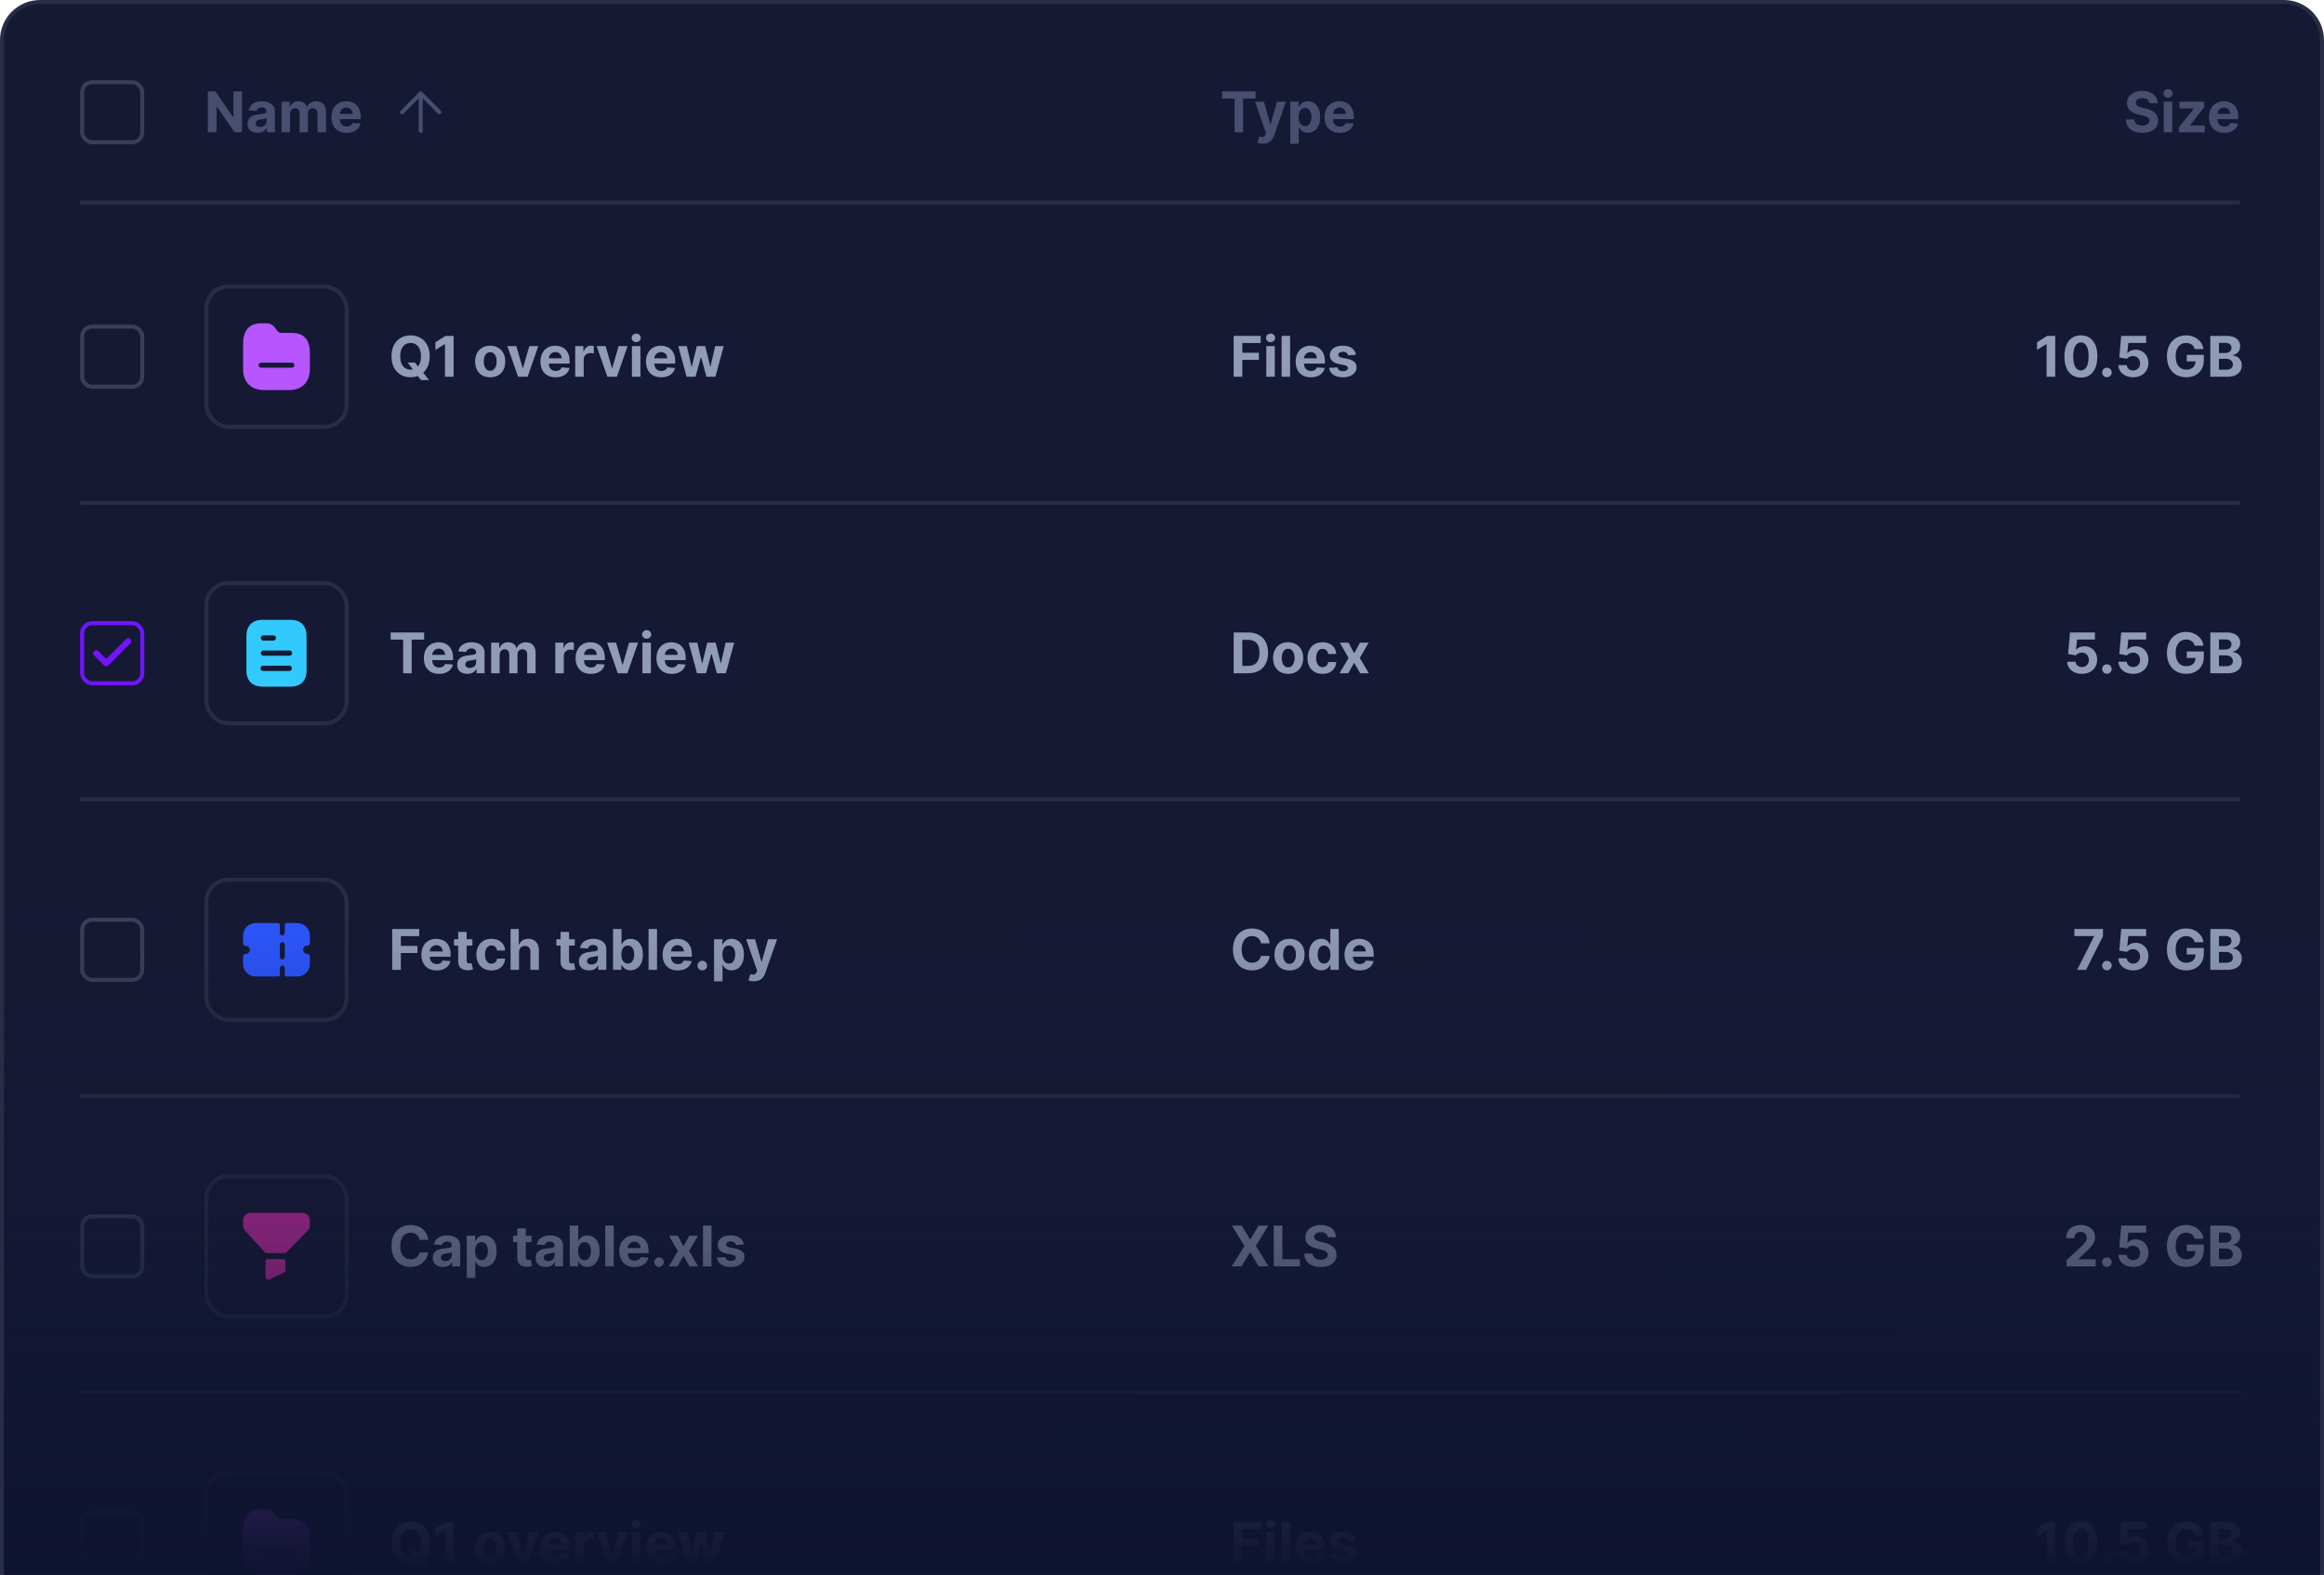 <svg width="580" height="393" viewBox="0 0 580 393" fill="none" xmlns="http://www.w3.org/2000/svg">
<path d="M10 0.5H570C575.247 0.5 579.5 4.753 579.5 10V392.5H0.5V10C0.5 4.753 4.753 0.5 10 0.5Z" fill="#151934" stroke="#282D45"/>
<rect x="20.5" y="20.5" width="15" height="15" rx="2.5" stroke="#3A3F57"/>
<path d="M60.401 22.818V33H58.542L54.112 26.592H54.038V33H51.885V22.818H53.774L58.169 29.222H58.258V22.818H60.401ZM64.318 33.144C63.83 33.144 63.396 33.06 63.015 32.891C62.634 32.718 62.332 32.465 62.11 32.13C61.892 31.792 61.782 31.371 61.782 30.867C61.782 30.443 61.86 30.087 62.016 29.798C62.172 29.51 62.384 29.278 62.652 29.102C62.921 28.927 63.226 28.794 63.567 28.704C63.912 28.615 64.273 28.552 64.651 28.516C65.095 28.469 65.453 28.426 65.725 28.386C65.996 28.343 66.194 28.28 66.316 28.197C66.439 28.115 66.5 27.992 66.5 27.829V27.8C66.5 27.485 66.401 27.241 66.202 27.069C66.006 26.896 65.728 26.81 65.367 26.81C64.986 26.81 64.682 26.895 64.457 27.064C64.231 27.23 64.082 27.438 64.009 27.69L62.051 27.531C62.15 27.067 62.346 26.666 62.637 26.328C62.929 25.987 63.305 25.725 63.766 25.543C64.23 25.357 64.767 25.264 65.377 25.264C65.801 25.264 66.207 25.314 66.595 25.413C66.986 25.513 67.332 25.667 67.634 25.876C67.939 26.084 68.179 26.353 68.355 26.681C68.53 27.006 68.618 27.395 68.618 27.849V33H66.61V31.941H66.55C66.427 32.18 66.263 32.39 66.058 32.572C65.852 32.751 65.605 32.892 65.317 32.995C65.029 33.094 64.695 33.144 64.318 33.144ZM64.924 31.683C65.236 31.683 65.511 31.621 65.749 31.499C65.988 31.373 66.175 31.204 66.311 30.991C66.447 30.779 66.515 30.539 66.515 30.271V29.46C66.449 29.503 66.358 29.543 66.242 29.579C66.129 29.613 66.001 29.644 65.859 29.674C65.716 29.701 65.574 29.725 65.431 29.749C65.289 29.768 65.159 29.787 65.043 29.803C64.795 29.84 64.578 29.898 64.392 29.977C64.207 30.057 64.062 30.165 63.96 30.3C63.857 30.433 63.806 30.599 63.806 30.798C63.806 31.086 63.91 31.306 64.119 31.459C64.331 31.608 64.599 31.683 64.924 31.683ZM70.261 33V25.364H72.28V26.711H72.369C72.528 26.264 72.793 25.91 73.165 25.652C73.536 25.393 73.98 25.264 74.497 25.264C75.021 25.264 75.466 25.395 75.834 25.657C76.202 25.916 76.448 26.267 76.57 26.711H76.65C76.805 26.273 77.087 25.924 77.495 25.662C77.906 25.397 78.391 25.264 78.951 25.264C79.664 25.264 80.243 25.491 80.687 25.945C81.134 26.396 81.358 27.036 81.358 27.864V33H79.245V28.282C79.245 27.858 79.132 27.54 78.907 27.327C78.681 27.115 78.4 27.009 78.062 27.009C77.677 27.009 77.377 27.132 77.162 27.377C76.946 27.619 76.839 27.939 76.839 28.337V33H74.785V28.237C74.785 27.863 74.678 27.564 74.462 27.342C74.25 27.12 73.97 27.009 73.622 27.009C73.387 27.009 73.174 27.069 72.986 27.188C72.8 27.304 72.653 27.468 72.543 27.68C72.434 27.889 72.379 28.134 72.379 28.416V33H70.261ZM86.511 33.149C85.725 33.149 85.049 32.99 84.482 32.672C83.919 32.35 83.485 31.896 83.18 31.31C82.875 30.72 82.722 30.022 82.722 29.217C82.722 28.431 82.875 27.742 83.18 27.148C83.485 26.555 83.914 26.093 84.468 25.761C85.024 25.43 85.677 25.264 86.426 25.264C86.93 25.264 87.399 25.345 87.833 25.508C88.271 25.667 88.652 25.907 88.977 26.229C89.305 26.55 89.56 26.954 89.742 27.442C89.925 27.926 90.016 28.492 90.016 29.142V29.724H83.568V28.411H88.022C88.022 28.106 87.956 27.836 87.823 27.601C87.691 27.366 87.507 27.182 87.272 27.049C87.04 26.913 86.769 26.845 86.461 26.845C86.14 26.845 85.855 26.92 85.606 27.069C85.361 27.215 85.168 27.412 85.029 27.66C84.89 27.906 84.819 28.179 84.816 28.481V29.729C84.816 30.107 84.885 30.433 85.024 30.708C85.167 30.983 85.367 31.195 85.626 31.345C85.884 31.494 86.191 31.568 86.546 31.568C86.781 31.568 86.996 31.535 87.192 31.469C87.388 31.402 87.555 31.303 87.694 31.171C87.833 31.038 87.939 30.875 88.012 30.683L89.971 30.812C89.872 31.283 89.668 31.694 89.36 32.045C89.055 32.394 88.66 32.665 88.176 32.861C87.696 33.053 87.141 33.149 86.511 33.149Z" fill="#474E70"/>
<path d="M105 32.667V23.333" stroke="#474E70" stroke-linecap="round" stroke-linejoin="round"/>
<path d="M100.333 28L105 23.333L109.667 28" stroke="#474E70" stroke-linecap="round" stroke-linejoin="round"/>
<path d="M304.997 24.593V22.818H313.359V24.593H310.242V33H308.114V24.593H304.997ZM315.129 35.864C314.861 35.864 314.609 35.842 314.374 35.799C314.142 35.759 313.949 35.708 313.797 35.645L314.274 34.064C314.523 34.14 314.746 34.182 314.945 34.188C315.147 34.195 315.321 34.148 315.467 34.049C315.616 33.95 315.737 33.781 315.83 33.542L315.955 33.219L313.215 25.364H315.442L317.023 30.972H317.103L318.699 25.364H320.941L317.973 33.825C317.83 34.236 317.637 34.594 317.391 34.899C317.149 35.207 316.843 35.444 316.472 35.61C316.1 35.779 315.653 35.864 315.129 35.864ZM322.025 35.864V25.364H324.113V26.646H324.207C324.3 26.441 324.434 26.232 324.61 26.02C324.789 25.805 325.021 25.625 325.306 25.483C325.594 25.337 325.952 25.264 326.38 25.264C326.937 25.264 327.451 25.41 327.921 25.702C328.392 25.99 328.768 26.426 329.05 27.009C329.331 27.589 329.472 28.317 329.472 29.192C329.472 30.044 329.335 30.763 329.06 31.349C328.788 31.933 328.417 32.375 327.946 32.677C327.479 32.975 326.955 33.124 326.375 33.124C325.964 33.124 325.614 33.056 325.326 32.92C325.041 32.785 324.807 32.614 324.625 32.408C324.443 32.2 324.304 31.989 324.207 31.777H324.143V35.864H322.025ZM324.098 29.182C324.098 29.636 324.161 30.032 324.287 30.37C324.413 30.708 324.595 30.972 324.834 31.16C325.072 31.346 325.362 31.439 325.704 31.439C326.049 31.439 326.34 31.345 326.579 31.155C326.817 30.963 326.998 30.698 327.121 30.36C327.247 30.019 327.31 29.626 327.31 29.182C327.31 28.741 327.248 28.353 327.126 28.018C327.003 27.684 326.822 27.422 326.584 27.233C326.345 27.044 326.052 26.95 325.704 26.95C325.359 26.95 325.067 27.041 324.829 27.223C324.594 27.405 324.413 27.664 324.287 27.999C324.161 28.333 324.098 28.728 324.098 29.182ZM334.364 33.149C333.579 33.149 332.903 32.99 332.336 32.672C331.772 32.35 331.338 31.896 331.033 31.31C330.728 30.72 330.576 30.022 330.576 29.217C330.576 28.431 330.728 27.742 331.033 27.148C331.338 26.555 331.768 26.093 332.321 25.761C332.878 25.43 333.531 25.264 334.28 25.264C334.784 25.264 335.253 25.345 335.687 25.508C336.124 25.667 336.505 25.907 336.83 26.229C337.158 26.55 337.414 26.954 337.596 27.442C337.778 27.926 337.869 28.492 337.869 29.142V29.724H331.421V28.411H335.876C335.876 28.106 335.809 27.836 335.677 27.601C335.544 27.366 335.36 27.182 335.125 27.049C334.893 26.913 334.623 26.845 334.315 26.845C333.993 26.845 333.708 26.92 333.46 27.069C333.214 27.215 333.022 27.412 332.883 27.66C332.744 27.906 332.672 28.179 332.669 28.481V29.729C332.669 30.107 332.739 30.433 332.878 30.708C333.02 30.983 333.221 31.195 333.479 31.345C333.738 31.494 334.045 31.568 334.399 31.568C334.634 31.568 334.85 31.535 335.045 31.469C335.241 31.402 335.408 31.303 335.548 31.171C335.687 31.038 335.793 30.875 335.866 30.683L337.825 30.812C337.725 31.283 337.521 31.694 337.213 32.045C336.908 32.394 336.514 32.665 336.03 32.861C335.549 33.053 334.994 33.149 334.364 33.149Z" fill="#474E70"/>
<path d="M536.408 25.746C536.369 25.345 536.198 25.034 535.896 24.812C535.595 24.59 535.185 24.479 534.668 24.479C534.317 24.479 534.02 24.528 533.778 24.628C533.536 24.724 533.351 24.858 533.222 25.03C533.096 25.203 533.033 25.398 533.033 25.617C533.026 25.799 533.064 25.959 533.147 26.095C533.233 26.23 533.351 26.348 533.5 26.447C533.649 26.544 533.821 26.628 534.017 26.701C534.213 26.771 534.421 26.83 534.643 26.88L535.558 27.099C536.002 27.198 536.41 27.331 536.781 27.496C537.152 27.662 537.474 27.866 537.746 28.108C538.018 28.35 538.228 28.635 538.377 28.963C538.53 29.291 538.607 29.667 538.611 30.092C538.607 30.715 538.448 31.255 538.134 31.712C537.822 32.166 537.371 32.519 536.781 32.771C536.195 33.02 535.487 33.144 534.658 33.144C533.836 33.144 533.121 33.018 532.511 32.766C531.904 32.514 531.43 32.142 531.089 31.648C530.751 31.151 530.573 30.536 530.557 29.803H532.64C532.663 30.145 532.761 30.43 532.933 30.658C533.109 30.884 533.343 31.055 533.634 31.171C533.929 31.283 534.262 31.34 534.634 31.34C534.998 31.34 535.315 31.287 535.583 31.18C535.855 31.074 536.065 30.927 536.214 30.738C536.364 30.549 536.438 30.332 536.438 30.087C536.438 29.858 536.37 29.666 536.234 29.51C536.102 29.354 535.906 29.222 535.648 29.112C535.393 29.003 535.079 28.903 534.708 28.814L533.599 28.535C532.741 28.327 532.063 28 531.566 27.556C531.069 27.112 530.822 26.514 530.825 25.761C530.822 25.145 530.986 24.606 531.317 24.146C531.652 23.685 532.111 23.325 532.695 23.067C533.278 22.808 533.941 22.679 534.683 22.679C535.439 22.679 536.098 22.808 536.662 23.067C537.229 23.325 537.67 23.685 537.984 24.146C538.299 24.606 538.462 25.14 538.472 25.746H536.408ZM540.019 33V25.364H542.137V33H540.019ZM541.083 24.379C540.768 24.379 540.498 24.275 540.273 24.066C540.05 23.854 539.939 23.6 539.939 23.305C539.939 23.014 540.05 22.764 540.273 22.555C540.498 22.343 540.768 22.236 541.083 22.236C541.398 22.236 541.666 22.343 541.888 22.555C542.114 22.764 542.226 23.014 542.226 23.305C542.226 23.6 542.114 23.854 541.888 24.066C541.666 24.275 541.398 24.379 541.083 24.379ZM543.794 33V31.737L547.532 27.109V27.054H543.923V25.364H550.083V26.741L546.573 31.255V31.31H550.212V33H543.794ZM555.093 33.149C554.307 33.149 553.631 32.99 553.064 32.672C552.501 32.35 552.067 31.896 551.762 31.31C551.457 30.72 551.305 30.022 551.305 29.217C551.305 28.431 551.457 27.742 551.762 27.148C552.067 26.555 552.496 26.093 553.05 25.761C553.606 25.43 554.259 25.264 555.008 25.264C555.512 25.264 555.981 25.345 556.415 25.508C556.853 25.667 557.234 25.907 557.559 26.229C557.887 26.55 558.142 26.954 558.324 27.442C558.507 27.926 558.598 28.492 558.598 29.142V29.724H552.15V28.411H556.604C556.604 28.106 556.538 27.836 556.405 27.601C556.273 27.366 556.089 27.182 555.854 27.049C555.622 26.913 555.351 26.845 555.043 26.845C554.722 26.845 554.437 26.92 554.188 27.069C553.943 27.215 553.751 27.412 553.611 27.66C553.472 27.906 553.401 28.179 553.398 28.481V29.729C553.398 30.107 553.467 30.433 553.606 30.708C553.749 30.983 553.949 31.195 554.208 31.345C554.466 31.494 554.773 31.568 555.128 31.568C555.363 31.568 555.578 31.535 555.774 31.469C555.97 31.402 556.137 31.303 556.276 31.171C556.415 31.038 556.521 30.875 556.594 30.683L558.553 30.812C558.454 31.283 558.25 31.694 557.942 32.045C557.637 32.394 557.242 32.665 556.758 32.861C556.278 33.053 555.723 33.149 555.093 33.149Z" fill="#474E70"/>
<line x1="20" y1="50.5" x2="559" y2="50.5" stroke="#282D45"/>
<mask id="mask0_233_369" style="mask-type:alpha" maskUnits="userSpaceOnUse" x="13" y="63" width="562" height="330">
<rect x="13" y="63" width="562" height="330" fill="#D9D9D9"/>
</mask>
<g mask="url(#mask0_233_369)">
<line x1="20" y1="125.5" x2="559" y2="125.5" stroke="#282D45"/>
<line x1="20" y1="199.5" x2="559" y2="199.5" stroke="#282D45"/>
<line x1="20" y1="273.5" x2="559" y2="273.5" stroke="#282D45"/>
<line x1="20" y1="347.5" x2="559" y2="347.5" stroke="#282D45"/>
<rect x="20.5" y="81.5" width="15" height="15" rx="2.5" fill="#151934" stroke="#3A3F57"/>
<rect x="51.5" y="71.5" width="35" height="35" rx="5.5" fill="#151934"/>
<rect x="51.5" y="71.5" width="35" height="35" rx="5.5" stroke="#282D45"/>
<path d="M66.542 80.667C67.317 80.659 68.042 81.017 68.517 81.625L69.25 82.6C69.483 82.892 69.833 83.067 70.208 83.067H72.767C75.842 83.067 77.342 84.709 77.333 88.075V92.134C77.333 95.35 75.35 97.334 72.125 97.334H65.867C62.658 97.334 60.667 95.35 60.667 92.125V85.867C60.667 82.417 62.2 80.667 65.225 80.667H66.542ZM72.858 90.492H65.142C64.792 90.492 64.517 90.767 64.517 91.117C64.517 91.459 64.792 91.742 65.142 91.742H72.858C73.2 91.742 73.475 91.459 73.475 91.117C73.475 90.767 73.2 90.492 72.858 90.492Z" fill="#B756FE"/>
<path d="M101.728 90.46H103.558L104.477 91.644L105.382 92.697L107.087 94.835H105.079L103.906 93.394L103.304 92.538L101.728 90.46ZM107.241 88.909C107.241 90.019 107.031 90.964 106.61 91.743C106.192 92.522 105.622 93.117 104.9 93.528C104.181 93.935 103.372 94.139 102.474 94.139C101.569 94.139 100.757 93.934 100.038 93.523C99.318 93.112 98.75 92.517 98.332 91.738C97.915 90.959 97.706 90.016 97.706 88.909C97.706 87.799 97.915 86.854 98.332 86.075C98.75 85.296 99.318 84.703 100.038 84.296C100.757 83.885 101.569 83.679 102.474 83.679C103.372 83.679 104.181 83.885 104.9 84.296C105.622 84.703 106.192 85.296 106.61 86.075C107.031 86.854 107.241 87.799 107.241 88.909ZM105.059 88.909C105.059 88.19 104.951 87.583 104.736 87.09C104.524 86.596 104.224 86.221 103.836 85.966C103.448 85.711 102.994 85.583 102.474 85.583C101.953 85.583 101.499 85.711 101.112 85.966C100.724 86.221 100.422 86.596 100.207 87.09C99.995 87.583 99.888 88.19 99.888 88.909C99.888 89.628 99.995 90.235 100.207 90.729C100.422 91.222 100.724 91.597 101.112 91.852C101.499 92.108 101.953 92.235 102.474 92.235C102.994 92.235 103.448 92.108 103.836 91.852C104.224 91.597 104.524 91.222 104.736 90.729C104.951 90.235 105.059 89.628 105.059 88.909ZM113.206 83.818V94H111.053V85.862H110.994L108.662 87.323V85.414L111.183 83.818H113.206ZM122.336 94.149C121.564 94.149 120.896 93.985 120.333 93.657C119.773 93.326 119.34 92.865 119.035 92.275C118.73 91.682 118.578 90.994 118.578 90.212C118.578 89.423 118.73 88.733 119.035 88.144C119.34 87.55 119.773 87.09 120.333 86.761C120.896 86.43 121.564 86.264 122.336 86.264C123.109 86.264 123.775 86.43 124.335 86.761C124.898 87.09 125.333 87.55 125.638 88.144C125.943 88.733 126.095 89.423 126.095 90.212C126.095 90.994 125.943 91.682 125.638 92.275C125.333 92.865 124.898 93.326 124.335 93.657C123.775 93.985 123.109 94.149 122.336 94.149ZM122.346 92.508C122.698 92.508 122.991 92.409 123.226 92.21C123.462 92.008 123.639 91.733 123.758 91.385C123.881 91.037 123.942 90.641 123.942 90.197C123.942 89.753 123.881 89.356 123.758 89.008C123.639 88.66 123.462 88.385 123.226 88.183C122.991 87.981 122.698 87.88 122.346 87.88C121.992 87.88 121.693 87.981 121.452 88.183C121.213 88.385 121.032 88.66 120.91 89.008C120.79 89.356 120.731 89.753 120.731 90.197C120.731 90.641 120.79 91.037 120.91 91.385C121.032 91.733 121.213 92.008 121.452 92.21C121.693 92.409 121.992 92.508 122.346 92.508ZM134.345 86.364L131.676 94H129.289L126.619 86.364H128.857L130.443 91.827H130.522L132.103 86.364H134.345ZM138.663 94.149C137.878 94.149 137.202 93.99 136.635 93.672C136.071 93.35 135.637 92.896 135.332 92.31C135.027 91.72 134.875 91.022 134.875 90.217C134.875 89.431 135.027 88.742 135.332 88.148C135.637 87.555 136.066 87.093 136.62 86.761C137.177 86.43 137.83 86.264 138.579 86.264C139.082 86.264 139.551 86.345 139.986 86.508C140.423 86.667 140.804 86.907 141.129 87.229C141.457 87.55 141.712 87.954 141.895 88.442C142.077 88.926 142.168 89.492 142.168 90.142V90.724H135.72V89.411H140.175C140.175 89.106 140.108 88.836 139.976 88.601C139.843 88.365 139.659 88.182 139.424 88.049C139.192 87.913 138.922 87.845 138.613 87.845C138.292 87.845 138.007 87.92 137.758 88.069C137.513 88.215 137.321 88.412 137.182 88.66C137.042 88.906 136.971 89.179 136.968 89.481V90.729C136.968 91.106 137.037 91.433 137.177 91.708C137.319 91.983 137.52 92.195 137.778 92.344C138.037 92.494 138.343 92.568 138.698 92.568C138.933 92.568 139.149 92.535 139.344 92.469C139.54 92.403 139.707 92.303 139.846 92.171C139.986 92.038 140.092 91.876 140.165 91.683L142.123 91.812C142.024 92.283 141.82 92.694 141.512 93.046C141.207 93.394 140.813 93.665 140.329 93.861C139.848 94.053 139.293 94.149 138.663 94.149ZM143.55 94V86.364H145.604V87.696H145.683C145.822 87.222 146.056 86.864 146.384 86.622C146.712 86.377 147.09 86.254 147.518 86.254C147.624 86.254 147.738 86.261 147.861 86.274C147.983 86.287 148.091 86.306 148.184 86.329V88.208C148.084 88.178 147.947 88.152 147.771 88.129C147.595 88.105 147.435 88.094 147.289 88.094C146.977 88.094 146.699 88.162 146.454 88.298C146.212 88.43 146.019 88.616 145.877 88.854C145.738 89.093 145.668 89.368 145.668 89.68V94H143.55ZM156.631 86.364L153.961 94H151.574L148.905 86.364H151.142L152.728 91.827H152.807L154.388 86.364H156.631ZM157.714 94V86.364H159.832V94H157.714ZM158.778 85.379C158.463 85.379 158.193 85.275 157.968 85.066C157.746 84.854 157.635 84.6 157.635 84.305C157.635 84.014 157.746 83.763 157.968 83.555C158.193 83.343 158.463 83.237 158.778 83.237C159.093 83.237 159.362 83.343 159.584 83.555C159.809 83.763 159.922 84.014 159.922 84.305C159.922 84.6 159.809 84.854 159.584 85.066C159.362 85.275 159.093 85.379 158.778 85.379ZM165.009 94.149C164.223 94.149 163.547 93.99 162.98 93.672C162.417 93.35 161.983 92.896 161.678 92.31C161.373 91.72 161.221 91.022 161.221 90.217C161.221 89.431 161.373 88.742 161.678 88.148C161.983 87.555 162.412 87.093 162.966 86.761C163.522 86.43 164.175 86.264 164.924 86.264C165.428 86.264 165.897 86.345 166.331 86.508C166.769 86.667 167.15 86.907 167.475 87.229C167.803 87.55 168.058 87.954 168.24 88.442C168.423 88.926 168.514 89.492 168.514 90.142V90.724H162.066V89.411H166.52C166.52 89.106 166.454 88.836 166.321 88.601C166.189 88.365 166.005 88.182 165.77 88.049C165.538 87.913 165.267 87.845 164.959 87.845C164.638 87.845 164.353 87.92 164.104 88.069C163.859 88.215 163.667 88.412 163.527 88.66C163.388 88.906 163.317 89.179 163.314 89.481V90.729C163.314 91.106 163.383 91.433 163.522 91.708C163.665 91.983 163.865 92.195 164.124 92.344C164.382 92.494 164.689 92.568 165.044 92.568C165.279 92.568 165.494 92.535 165.69 92.469C165.886 92.403 166.053 92.303 166.192 92.171C166.331 92.038 166.437 91.876 166.51 91.683L168.469 91.812C168.37 92.283 168.166 92.694 167.858 93.046C167.553 93.394 167.158 93.665 166.674 93.861C166.194 94.053 165.639 94.149 165.009 94.149ZM171.348 94L169.27 86.364H171.412L172.596 91.494H172.665L173.898 86.364H176.001L177.254 91.465H177.319L178.482 86.364H180.62L178.547 94H176.304L174.992 89.197H174.897L173.585 94H171.348Z" fill="#8F9BB7"/>
<path d="M307.885 94V83.818H314.626V85.593H310.038V88.019H314.179V89.794H310.038V94H307.885ZM316.035 94V86.364H318.153V94H316.035ZM317.099 85.379C316.784 85.379 316.514 85.275 316.288 85.066C316.066 84.854 315.955 84.6 315.955 84.305C315.955 84.014 316.066 83.763 316.288 83.555C316.514 83.343 316.784 83.237 317.099 83.237C317.413 83.237 317.682 83.343 317.904 83.555C318.129 83.763 318.242 84.014 318.242 84.305C318.242 84.6 318.129 84.854 317.904 85.066C317.682 85.275 317.413 85.379 317.099 85.379ZM321.967 83.818V94H319.849V83.818H321.967ZM327.144 94.149C326.358 94.149 325.682 93.99 325.115 93.672C324.552 93.35 324.118 92.896 323.813 92.31C323.508 91.72 323.355 91.022 323.355 90.217C323.355 89.431 323.508 88.742 323.813 88.148C324.118 87.555 324.547 87.093 325.1 86.761C325.657 86.43 326.31 86.264 327.059 86.264C327.563 86.264 328.032 86.345 328.466 86.508C328.904 86.667 329.285 86.907 329.61 87.229C329.938 87.55 330.193 87.954 330.375 88.442C330.557 88.926 330.649 89.492 330.649 90.142V90.724H324.2V89.411H328.655C328.655 89.106 328.589 88.836 328.456 88.601C328.324 88.365 328.14 88.182 327.904 88.049C327.672 87.913 327.402 87.845 327.094 87.845C326.772 87.845 326.487 87.92 326.239 88.069C325.994 88.215 325.801 88.412 325.662 88.66C325.523 88.906 325.452 89.179 325.448 89.481V90.729C325.448 91.106 325.518 91.433 325.657 91.708C325.8 91.983 326 92.195 326.259 92.344C326.517 92.494 326.824 92.568 327.178 92.568C327.414 92.568 327.629 92.535 327.825 92.469C328.02 92.403 328.188 92.303 328.327 92.171C328.466 92.038 328.572 91.876 328.645 91.683L330.604 91.812C330.504 92.283 330.301 92.694 329.992 93.046C329.687 93.394 329.293 93.665 328.809 93.861C328.329 94.053 327.773 94.149 327.144 94.149ZM338.384 88.541L336.445 88.66C336.412 88.495 336.341 88.346 336.232 88.213C336.122 88.077 335.978 87.969 335.799 87.89C335.624 87.807 335.413 87.766 335.168 87.766C334.84 87.766 334.563 87.835 334.338 87.974C334.112 88.11 333.999 88.293 333.999 88.521C333.999 88.704 334.072 88.858 334.218 88.984C334.364 89.11 334.614 89.211 334.969 89.287L336.351 89.565C337.093 89.718 337.647 89.963 338.012 90.301C338.376 90.639 338.558 91.083 338.558 91.633C338.558 92.134 338.411 92.573 338.116 92.951C337.824 93.329 337.423 93.624 336.913 93.836C336.406 94.045 335.821 94.149 335.158 94.149C334.147 94.149 333.342 93.939 332.742 93.518C332.145 93.094 331.795 92.517 331.693 91.788L333.776 91.678C333.839 91.987 333.991 92.222 334.233 92.384C334.475 92.543 334.785 92.623 335.163 92.623C335.534 92.623 335.832 92.552 336.058 92.409C336.286 92.263 336.402 92.076 336.406 91.847C336.402 91.655 336.321 91.498 336.162 91.375C336.003 91.249 335.758 91.153 335.426 91.087L334.104 90.823C333.358 90.674 332.803 90.415 332.438 90.048C332.077 89.68 331.896 89.211 331.896 88.641C331.896 88.15 332.029 87.728 332.294 87.373C332.563 87.018 332.939 86.745 333.423 86.553C333.91 86.36 334.48 86.264 335.133 86.264C336.097 86.264 336.856 86.468 337.41 86.876C337.967 87.283 338.292 87.838 338.384 88.541Z" fill="#8F9BB7"/>
<path d="M512.919 83.818V94H510.766V85.862H510.707L508.375 87.323V85.414L510.896 83.818H512.919ZM519.331 94.224C518.476 94.22 517.74 94.01 517.124 93.592C516.511 93.175 516.038 92.57 515.707 91.778C515.379 90.986 515.216 90.033 515.22 88.919C515.22 87.809 515.384 86.862 515.712 86.08C516.043 85.298 516.516 84.703 517.129 84.296C517.745 83.885 518.479 83.679 519.331 83.679C520.183 83.679 520.915 83.885 521.529 84.296C522.145 84.706 522.619 85.303 522.95 86.085C523.282 86.864 523.446 87.809 523.443 88.919C523.443 90.036 523.277 90.99 522.945 91.783C522.617 92.575 522.147 93.18 521.534 93.597C520.92 94.015 520.186 94.224 519.331 94.224ZM519.331 92.439C519.914 92.439 520.38 92.146 520.728 91.559C521.076 90.972 521.249 90.092 521.245 88.919C521.245 88.147 521.166 87.504 521.007 86.99C520.851 86.476 520.629 86.09 520.34 85.832C520.055 85.573 519.719 85.444 519.331 85.444C518.751 85.444 518.287 85.734 517.939 86.314C517.591 86.894 517.415 87.762 517.412 88.919C517.412 89.701 517.49 90.354 517.646 90.878C517.805 91.398 518.029 91.789 518.317 92.051C518.605 92.31 518.943 92.439 519.331 92.439ZM525.825 94.129C525.497 94.129 525.215 94.013 524.98 93.781C524.748 93.546 524.632 93.264 524.632 92.936C524.632 92.611 524.748 92.333 524.98 92.101C525.215 91.869 525.497 91.753 525.825 91.753C526.143 91.753 526.422 91.869 526.661 92.101C526.899 92.333 527.018 92.611 527.018 92.936C527.018 93.155 526.962 93.355 526.849 93.538C526.74 93.717 526.596 93.861 526.417 93.97C526.238 94.076 526.041 94.129 525.825 94.129ZM532.374 94.139C531.671 94.139 531.045 94.01 530.495 93.751C529.948 93.493 529.514 93.137 529.192 92.683C528.871 92.228 528.703 91.708 528.69 91.121H530.778C530.801 91.516 530.967 91.836 531.275 92.081C531.584 92.326 531.95 92.449 532.374 92.449C532.712 92.449 533.01 92.374 533.269 92.225C533.531 92.073 533.735 91.862 533.881 91.594C534.03 91.322 534.104 91.01 534.104 90.659C534.104 90.301 534.028 89.986 533.876 89.715C533.726 89.443 533.519 89.231 533.254 89.078C532.989 88.926 532.686 88.848 532.344 88.844C532.046 88.844 531.756 88.906 531.474 89.028C531.196 89.151 530.979 89.318 530.823 89.531L528.909 89.188L529.391 83.818H535.616V85.578H531.166L530.903 88.129H530.962C531.141 87.877 531.411 87.668 531.773 87.502C532.134 87.336 532.538 87.254 532.986 87.254C533.599 87.254 534.146 87.398 534.626 87.686C535.107 87.974 535.486 88.371 535.765 88.874C536.043 89.375 536.181 89.951 536.177 90.604C536.181 91.29 536.022 91.9 535.7 92.434C535.382 92.964 534.936 93.382 534.363 93.687C533.793 93.988 533.13 94.139 532.374 94.139ZM547.73 87.109C547.661 86.867 547.563 86.654 547.437 86.468C547.311 86.279 547.157 86.12 546.974 85.991C546.795 85.858 546.59 85.757 546.358 85.688C546.129 85.618 545.876 85.583 545.597 85.583C545.077 85.583 544.62 85.712 544.225 85.971C543.834 86.229 543.529 86.606 543.31 87.099C543.092 87.59 542.982 88.19 542.982 88.899C542.982 89.608 543.09 90.212 543.305 90.709C543.521 91.206 543.826 91.585 544.22 91.847C544.615 92.106 545.08 92.235 545.617 92.235C546.104 92.235 546.52 92.149 546.865 91.977C547.213 91.801 547.478 91.554 547.661 91.236C547.846 90.918 547.939 90.541 547.939 90.107L548.376 90.172H545.751V88.551H550.012V89.834C550.012 90.729 549.823 91.498 549.445 92.141C549.067 92.78 548.547 93.274 547.884 93.622C547.221 93.967 546.462 94.139 545.607 94.139C544.653 94.139 543.814 93.929 543.092 93.508C542.369 93.084 541.806 92.482 541.401 91.703C541 90.921 540.8 89.993 540.8 88.919C540.8 88.094 540.919 87.358 541.158 86.712C541.4 86.062 541.738 85.512 542.172 85.061C542.606 84.61 543.112 84.267 543.688 84.032C544.265 83.797 544.89 83.679 545.562 83.679C546.139 83.679 546.676 83.763 547.173 83.933C547.67 84.098 548.111 84.334 548.496 84.638C548.884 84.943 549.2 85.306 549.445 85.727C549.691 86.145 549.848 86.606 549.918 87.109H547.73ZM551.629 94V83.818H555.706C556.455 83.818 557.08 83.929 557.58 84.151C558.081 84.373 558.457 84.682 558.709 85.076C558.961 85.467 559.086 85.918 559.086 86.428C559.086 86.826 559.007 87.176 558.848 87.477C558.689 87.776 558.47 88.021 558.192 88.213C557.916 88.402 557.602 88.536 557.247 88.616V88.715C557.635 88.732 557.998 88.841 558.336 89.043C558.677 89.246 558.954 89.529 559.166 89.894C559.378 90.255 559.484 90.686 559.484 91.186C559.484 91.726 559.35 92.209 559.081 92.633C558.816 93.054 558.424 93.387 557.903 93.632C557.383 93.877 556.742 94 555.979 94H551.629ZM553.782 92.24H555.537C556.137 92.24 556.574 92.126 556.849 91.897C557.124 91.665 557.262 91.357 557.262 90.972C557.262 90.691 557.194 90.442 557.058 90.227C556.922 90.011 556.728 89.842 556.476 89.719C556.228 89.597 555.931 89.535 555.586 89.535H553.782V92.24ZM553.782 88.079H555.378C555.673 88.079 555.934 88.028 556.163 87.925C556.395 87.819 556.577 87.669 556.71 87.477C556.846 87.285 556.914 87.055 556.914 86.786C556.914 86.418 556.783 86.122 556.521 85.896C556.263 85.671 555.895 85.558 555.417 85.558H553.782V88.079Z" fill="#8F9BB7"/>
<rect x="20.5" y="377.5" width="15" height="15" rx="2.5" fill="#151934" stroke="#3A3F57"/>
<rect x="51.5" y="367.5" width="35" height="35" rx="5.5" fill="#151934"/>
<rect x="51.5" y="367.5" width="35" height="35" rx="5.5" stroke="#282D45"/>
<path d="M66.542 376.667C67.317 376.659 68.042 377.017 68.517 377.625L69.25 378.6C69.483 378.892 69.833 379.067 70.208 379.067H72.767C75.842 379.067 77.342 380.709 77.333 384.075V388.134C77.333 391.35 75.35 393.334 72.125 393.334H65.867C62.658 393.334 60.667 391.35 60.667 388.125V381.867C60.667 378.417 62.2 376.667 65.225 376.667H66.542ZM72.858 386.492H65.142C64.792 386.492 64.517 386.767 64.517 387.117C64.517 387.459 64.792 387.742 65.142 387.742H72.858C73.2 387.742 73.475 387.459 73.475 387.117C73.475 386.767 73.2 386.492 72.858 386.492Z" fill="#B756FE"/>
<path d="M101.728 386.46H103.558L104.477 387.643L105.382 388.697L107.087 390.835H105.079L103.906 389.393L103.304 388.538L101.728 386.46ZM107.241 384.909C107.241 386.019 107.031 386.964 106.61 387.743C106.192 388.522 105.622 389.117 104.9 389.528C104.181 389.935 103.372 390.139 102.474 390.139C101.569 390.139 100.757 389.934 100.038 389.523C99.318 389.112 98.75 388.517 98.332 387.738C97.915 386.959 97.706 386.016 97.706 384.909C97.706 383.799 97.915 382.854 98.332 382.075C98.75 381.296 99.318 380.703 100.038 380.295C100.757 379.884 101.569 379.679 102.474 379.679C103.372 379.679 104.181 379.884 104.9 380.295C105.622 380.703 106.192 381.296 106.61 382.075C107.031 382.854 107.241 383.799 107.241 384.909ZM105.059 384.909C105.059 384.19 104.951 383.583 104.736 383.089C104.524 382.596 104.224 382.221 103.836 381.966C103.448 381.711 102.994 381.583 102.474 381.583C101.953 381.583 101.499 381.711 101.112 381.966C100.724 382.221 100.422 382.596 100.207 383.089C99.995 383.583 99.888 384.19 99.888 384.909C99.888 385.628 99.995 386.235 100.207 386.729C100.422 387.223 100.724 387.597 101.112 387.852C101.499 388.107 101.953 388.235 102.474 388.235C102.994 388.235 103.448 388.107 103.836 387.852C104.224 387.597 104.524 387.223 104.736 386.729C104.951 386.235 105.059 385.628 105.059 384.909ZM113.206 379.818V390H111.053V381.862H110.994L108.662 383.323V381.414L111.183 379.818H113.206ZM122.336 390.149C121.564 390.149 120.896 389.985 120.333 389.657C119.773 389.326 119.34 388.865 119.035 388.275C118.73 387.682 118.578 386.994 118.578 386.212C118.578 385.423 118.73 384.733 119.035 384.143C119.34 383.55 119.773 383.089 120.333 382.761C120.896 382.43 121.564 382.264 122.336 382.264C123.109 382.264 123.775 382.43 124.335 382.761C124.898 383.089 125.333 383.55 125.638 384.143C125.943 384.733 126.095 385.423 126.095 386.212C126.095 386.994 125.943 387.682 125.638 388.275C125.333 388.865 124.898 389.326 124.335 389.657C123.775 389.985 123.109 390.149 122.336 390.149ZM122.346 388.509C122.698 388.509 122.991 388.409 123.226 388.21C123.462 388.008 123.639 387.733 123.758 387.385C123.881 387.037 123.942 386.641 123.942 386.197C123.942 385.753 123.881 385.357 123.758 385.009C123.639 384.661 123.462 384.385 123.226 384.183C122.991 383.981 122.698 383.88 122.346 383.88C121.992 383.88 121.693 383.981 121.452 384.183C121.213 384.385 121.032 384.661 120.91 385.009C120.79 385.357 120.731 385.753 120.731 386.197C120.731 386.641 120.79 387.037 120.91 387.385C121.032 387.733 121.213 388.008 121.452 388.21C121.693 388.409 121.992 388.509 122.346 388.509ZM134.345 382.364L131.676 390H129.289L126.619 382.364H128.857L130.443 387.827H130.522L132.103 382.364H134.345ZM138.663 390.149C137.878 390.149 137.202 389.99 136.635 389.672C136.071 389.35 135.637 388.896 135.332 388.31C135.027 387.72 134.875 387.022 134.875 386.217C134.875 385.431 135.027 384.742 135.332 384.148C135.637 383.555 136.066 383.093 136.62 382.761C137.177 382.43 137.83 382.264 138.579 382.264C139.082 382.264 139.551 382.345 139.986 382.508C140.423 382.667 140.804 382.907 141.129 383.229C141.457 383.55 141.712 383.955 141.895 384.442C142.077 384.926 142.168 385.492 142.168 386.142V386.724H135.72V385.411H140.175C140.175 385.106 140.108 384.836 139.976 384.601C139.843 384.366 139.659 384.182 139.424 384.049C139.192 383.913 138.922 383.845 138.613 383.845C138.292 383.845 138.007 383.92 137.758 384.069C137.513 384.215 137.321 384.412 137.182 384.661C137.042 384.906 136.971 385.179 136.968 385.481V386.729C136.968 387.107 137.037 387.433 137.177 387.708C137.319 387.983 137.52 388.195 137.778 388.344C138.037 388.494 138.343 388.568 138.698 388.568C138.933 388.568 139.149 388.535 139.344 388.469C139.54 388.402 139.707 388.303 139.846 388.17C139.986 388.038 140.092 387.875 140.165 387.683L142.123 387.812C142.024 388.283 141.82 388.694 141.512 389.045C141.207 389.393 140.813 389.665 140.329 389.861C139.848 390.053 139.293 390.149 138.663 390.149ZM143.55 390V382.364H145.604V383.696H145.683C145.822 383.222 146.056 382.864 146.384 382.622C146.712 382.377 147.09 382.254 147.518 382.254C147.624 382.254 147.738 382.261 147.861 382.274C147.983 382.287 148.091 382.306 148.184 382.329V384.208C148.084 384.178 147.947 384.152 147.771 384.129C147.595 384.105 147.435 384.094 147.289 384.094C146.977 384.094 146.699 384.162 146.454 384.298C146.212 384.43 146.019 384.616 145.877 384.854C145.738 385.093 145.668 385.368 145.668 385.68V390H143.55ZM156.631 382.364L153.961 390H151.574L148.905 382.364H151.142L152.728 387.827H152.807L154.388 382.364H156.631ZM157.714 390V382.364H159.832V390H157.714ZM158.778 381.379C158.463 381.379 158.193 381.275 157.968 381.066C157.746 380.854 157.635 380.6 157.635 380.305C157.635 380.014 157.746 379.763 157.968 379.555C158.193 379.343 158.463 379.237 158.778 379.237C159.093 379.237 159.362 379.343 159.584 379.555C159.809 379.763 159.922 380.014 159.922 380.305C159.922 380.6 159.809 380.854 159.584 381.066C159.362 381.275 159.093 381.379 158.778 381.379ZM165.009 390.149C164.223 390.149 163.547 389.99 162.98 389.672C162.417 389.35 161.983 388.896 161.678 388.31C161.373 387.72 161.221 387.022 161.221 386.217C161.221 385.431 161.373 384.742 161.678 384.148C161.983 383.555 162.412 383.093 162.966 382.761C163.522 382.43 164.175 382.264 164.924 382.264C165.428 382.264 165.897 382.345 166.331 382.508C166.769 382.667 167.15 382.907 167.475 383.229C167.803 383.55 168.058 383.955 168.24 384.442C168.423 384.926 168.514 385.492 168.514 386.142V386.724H162.066V385.411H166.52C166.52 385.106 166.454 384.836 166.321 384.601C166.189 384.366 166.005 384.182 165.77 384.049C165.538 383.913 165.267 383.845 164.959 383.845C164.638 383.845 164.353 383.92 164.104 384.069C163.859 384.215 163.667 384.412 163.527 384.661C163.388 384.906 163.317 385.179 163.314 385.481V386.729C163.314 387.107 163.383 387.433 163.522 387.708C163.665 387.983 163.865 388.195 164.124 388.344C164.382 388.494 164.689 388.568 165.044 388.568C165.279 388.568 165.494 388.535 165.69 388.469C165.886 388.402 166.053 388.303 166.192 388.17C166.331 388.038 166.437 387.875 166.51 387.683L168.469 387.812C168.37 388.283 168.166 388.694 167.858 389.045C167.553 389.393 167.158 389.665 166.674 389.861C166.194 390.053 165.639 390.149 165.009 390.149ZM171.348 390L169.27 382.364H171.412L172.596 387.494H172.665L173.898 382.364H176.001L177.254 387.464H177.319L178.482 382.364H180.62L178.547 390H176.304L174.992 385.197H174.897L173.585 390H171.348Z" fill="#8F9BB7"/>
<path d="M307.885 390V379.818H314.626V381.593H310.038V384.019H314.179V385.794H310.038V390H307.885ZM316.035 390V382.364H318.153V390H316.035ZM317.099 381.379C316.784 381.379 316.514 381.275 316.288 381.066C316.066 380.854 315.955 380.6 315.955 380.305C315.955 380.014 316.066 379.763 316.288 379.555C316.514 379.343 316.784 379.237 317.099 379.237C317.413 379.237 317.682 379.343 317.904 379.555C318.129 379.763 318.242 380.014 318.242 380.305C318.242 380.6 318.129 380.854 317.904 381.066C317.682 381.275 317.413 381.379 317.099 381.379ZM321.967 379.818V390H319.849V379.818H321.967ZM327.144 390.149C326.358 390.149 325.682 389.99 325.115 389.672C324.552 389.35 324.118 388.896 323.813 388.31C323.508 387.72 323.355 387.022 323.355 386.217C323.355 385.431 323.508 384.742 323.813 384.148C324.118 383.555 324.547 383.093 325.1 382.761C325.657 382.43 326.31 382.264 327.059 382.264C327.563 382.264 328.032 382.345 328.466 382.508C328.904 382.667 329.285 382.907 329.61 383.229C329.938 383.55 330.193 383.955 330.375 384.442C330.557 384.926 330.649 385.492 330.649 386.142V386.724H324.2V385.411H328.655C328.655 385.106 328.589 384.836 328.456 384.601C328.324 384.366 328.14 384.182 327.904 384.049C327.672 383.913 327.402 383.845 327.094 383.845C326.772 383.845 326.487 383.92 326.239 384.069C325.994 384.215 325.801 384.412 325.662 384.661C325.523 384.906 325.452 385.179 325.448 385.481V386.729C325.448 387.107 325.518 387.433 325.657 387.708C325.8 387.983 326 388.195 326.259 388.344C326.517 388.494 326.824 388.568 327.178 388.568C327.414 388.568 327.629 388.535 327.825 388.469C328.02 388.402 328.188 388.303 328.327 388.17C328.466 388.038 328.572 387.875 328.645 387.683L330.604 387.812C330.504 388.283 330.301 388.694 329.992 389.045C329.687 389.393 329.293 389.665 328.809 389.861C328.329 390.053 327.773 390.149 327.144 390.149ZM338.384 384.541L336.445 384.661C336.412 384.495 336.341 384.346 336.232 384.213C336.122 384.077 335.978 383.969 335.799 383.89C335.624 383.807 335.413 383.766 335.168 383.766C334.84 383.766 334.563 383.835 334.338 383.974C334.112 384.11 333.999 384.293 333.999 384.521C333.999 384.704 334.072 384.858 334.218 384.984C334.364 385.11 334.614 385.211 334.969 385.287L336.351 385.565C337.093 385.718 337.647 385.963 338.012 386.301C338.376 386.639 338.558 387.083 338.558 387.634C338.558 388.134 338.411 388.573 338.116 388.951C337.824 389.329 337.423 389.624 336.913 389.836C336.406 390.045 335.821 390.149 335.158 390.149C334.147 390.149 333.342 389.939 332.742 389.518C332.145 389.094 331.795 388.517 331.693 387.788L333.776 387.678C333.839 387.987 333.991 388.222 334.233 388.384C334.475 388.543 334.785 388.623 335.163 388.623C335.534 388.623 335.832 388.552 336.058 388.409C336.286 388.263 336.402 388.076 336.406 387.847C336.402 387.655 336.321 387.498 336.162 387.375C336.003 387.249 335.758 387.153 335.426 387.087L334.104 386.823C333.358 386.674 332.803 386.415 332.438 386.048C332.077 385.68 331.896 385.211 331.896 384.641C331.896 384.15 332.029 383.728 332.294 383.373C332.563 383.018 332.939 382.745 333.423 382.553C333.91 382.36 334.48 382.264 335.133 382.264C336.097 382.264 336.856 382.468 337.41 382.876C337.967 383.283 338.292 383.839 338.384 384.541Z" fill="#8F9BB7"/>
<path d="M512.919 379.818V390H510.766V381.862H510.707L508.375 383.323V381.414L510.896 379.818H512.919ZM519.331 390.224C518.476 390.22 517.74 390.01 517.124 389.592C516.511 389.175 516.038 388.57 515.707 387.778C515.379 386.986 515.216 386.033 515.22 384.919C515.22 383.809 515.384 382.862 515.712 382.08C516.043 381.298 516.516 380.703 517.129 380.295C517.745 379.884 518.479 379.679 519.331 379.679C520.183 379.679 520.915 379.884 521.529 380.295C522.145 380.706 522.619 381.303 522.95 382.085C523.282 382.864 523.446 383.809 523.443 384.919C523.443 386.036 523.277 386.991 522.945 387.783C522.617 388.575 522.147 389.18 521.534 389.597C520.92 390.015 520.186 390.224 519.331 390.224ZM519.331 388.439C519.914 388.439 520.38 388.146 520.728 387.559C521.076 386.972 521.249 386.092 521.245 384.919C521.245 384.147 521.166 383.504 521.007 382.99C520.851 382.476 520.629 382.09 520.34 381.832C520.055 381.573 519.719 381.444 519.331 381.444C518.751 381.444 518.287 381.734 517.939 382.314C517.591 382.894 517.415 383.762 517.412 384.919C517.412 385.701 517.49 386.354 517.646 386.878C517.805 387.398 518.029 387.789 518.317 388.051C518.605 388.31 518.943 388.439 519.331 388.439ZM525.825 390.129C525.497 390.129 525.215 390.013 524.98 389.781C524.748 389.546 524.632 389.264 524.632 388.936C524.632 388.611 524.748 388.333 524.98 388.101C525.215 387.869 525.497 387.753 525.825 387.753C526.143 387.753 526.422 387.869 526.661 388.101C526.899 388.333 527.018 388.611 527.018 388.936C527.018 389.155 526.962 389.355 526.849 389.538C526.74 389.717 526.596 389.861 526.417 389.97C526.238 390.076 526.041 390.129 525.825 390.129ZM532.374 390.139C531.671 390.139 531.045 390.01 530.495 389.751C529.948 389.493 529.514 389.137 529.192 388.683C528.871 388.228 528.703 387.708 528.69 387.121H530.778C530.801 387.516 530.967 387.836 531.275 388.081C531.584 388.326 531.95 388.449 532.374 388.449C532.712 388.449 533.01 388.374 533.269 388.225C533.531 388.073 533.735 387.862 533.881 387.594C534.03 387.322 534.104 387.01 534.104 386.659C534.104 386.301 534.028 385.986 533.876 385.714C533.726 385.443 533.519 385.231 533.254 385.078C532.989 384.926 532.686 384.848 532.344 384.844C532.046 384.844 531.756 384.906 531.474 385.028C531.196 385.151 530.979 385.318 530.823 385.531L528.909 385.188L529.391 379.818H535.616V381.578H531.166L530.903 384.129H530.962C531.141 383.877 531.411 383.668 531.773 383.502C532.134 383.336 532.538 383.254 532.986 383.254C533.599 383.254 534.146 383.398 534.626 383.686C535.107 383.974 535.486 384.371 535.765 384.874C536.043 385.375 536.181 385.951 536.177 386.604C536.181 387.29 536.022 387.9 535.7 388.434C535.382 388.964 534.936 389.382 534.363 389.687C533.793 389.988 533.13 390.139 532.374 390.139ZM547.73 383.109C547.661 382.867 547.563 382.654 547.437 382.468C547.311 382.279 547.157 382.12 546.974 381.991C546.795 381.858 546.59 381.757 546.358 381.688C546.129 381.618 545.876 381.583 545.597 381.583C545.077 381.583 544.62 381.712 544.225 381.971C543.834 382.229 543.529 382.606 543.31 383.099C543.092 383.59 542.982 384.19 542.982 384.899C542.982 385.608 543.09 386.212 543.305 386.709C543.521 387.206 543.826 387.585 544.22 387.847C544.615 388.106 545.08 388.235 545.617 388.235C546.104 388.235 546.52 388.149 546.865 387.977C547.213 387.801 547.478 387.554 547.661 387.236C547.846 386.918 547.939 386.541 547.939 386.107L548.376 386.172H545.751V384.551H550.012V385.834C550.012 386.729 549.823 387.498 549.445 388.141C549.067 388.78 548.547 389.274 547.884 389.622C547.221 389.967 546.462 390.139 545.607 390.139C544.653 390.139 543.814 389.929 543.092 389.508C542.369 389.084 541.806 388.482 541.401 387.703C541 386.921 540.8 385.993 540.8 384.919C540.8 384.094 540.919 383.358 541.158 382.712C541.4 382.062 541.738 381.512 542.172 381.061C542.606 380.61 543.112 380.267 543.688 380.032C544.265 379.797 544.89 379.679 545.562 379.679C546.139 379.679 546.676 379.763 547.173 379.933C547.67 380.098 548.111 380.334 548.496 380.638C548.884 380.943 549.2 381.306 549.445 381.727C549.691 382.145 549.848 382.606 549.918 383.109H547.73ZM551.629 390V379.818H555.706C556.455 379.818 557.08 379.929 557.58 380.151C558.081 380.373 558.457 380.682 558.709 381.076C558.961 381.467 559.086 381.918 559.086 382.428C559.086 382.826 559.007 383.176 558.848 383.477C558.689 383.776 558.47 384.021 558.192 384.213C557.916 384.402 557.602 384.536 557.247 384.616V384.715C557.635 384.732 557.998 384.841 558.336 385.043C558.677 385.246 558.954 385.529 559.166 385.893C559.378 386.255 559.484 386.686 559.484 387.186C559.484 387.726 559.35 388.209 559.081 388.633C558.816 389.054 558.424 389.387 557.903 389.632C557.383 389.877 556.742 390 555.979 390H551.629ZM553.782 388.24H555.537C556.137 388.24 556.574 388.126 556.849 387.897C557.124 387.665 557.262 387.357 557.262 386.972C557.262 386.691 557.194 386.442 557.058 386.227C556.922 386.011 556.728 385.842 556.476 385.719C556.228 385.597 555.931 385.536 555.586 385.536H553.782V388.24ZM553.782 384.079H555.378C555.673 384.079 555.934 384.027 556.163 383.925C556.395 383.819 556.577 383.67 556.71 383.477C556.846 383.285 556.914 383.055 556.914 382.786C556.914 382.418 556.783 382.122 556.521 381.896C556.263 381.671 555.895 381.558 555.417 381.558H553.782V384.079Z" fill="#8F9BB7"/>
<rect x="20.5" y="155.5" width="15" height="15" rx="2.5" fill="#151934" stroke="#7214FF"/>
<path d="M32 160L26.5 165.5L24 163" stroke="#7214FF" stroke-width="1.5" stroke-linecap="round" stroke-linejoin="round"/>
<rect x="51.5" y="145.5" width="35" height="35" rx="5.5" fill="#151934"/>
<rect x="51.5" y="145.5" width="35" height="35" rx="5.5" stroke="#282D45"/>
<path d="M72.493 154.667C75.067 154.667 76.5 156.15 76.5 158.692V167.3C76.5 169.883 75.067 171.333 72.493 171.333H65.508C62.975 171.333 61.5 169.883 61.5 167.3V158.692C61.5 156.15 62.975 154.667 65.508 154.667H72.493ZM65.733 166.117C65.483 166.092 65.242 166.208 65.108 166.425C64.975 166.633 64.975 166.908 65.108 167.125C65.242 167.333 65.483 167.458 65.733 167.425H72.267C72.599 167.392 72.85 167.107 72.85 166.775C72.85 166.433 72.599 166.15 72.267 166.117H65.733ZM72.267 162.316H65.733C65.374 162.316 65.083 162.608 65.083 162.967C65.083 163.325 65.374 163.617 65.733 163.617H72.267C72.625 163.617 72.917 163.325 72.917 162.967C72.917 162.608 72.625 162.316 72.267 162.316ZM68.224 158.542H65.733V158.55C65.374 158.55 65.083 158.842 65.083 159.2C65.083 159.558 65.374 159.85 65.733 159.85H68.224C68.583 159.85 68.875 159.558 68.875 159.191C68.875 158.833 68.583 158.542 68.224 158.542Z" fill="#32CAFD"/>
<path d="M97.497 159.593V157.818H105.859V159.593H102.742V168H100.614V159.593H97.497ZM109.569 168.149C108.784 168.149 108.108 167.99 107.541 167.672C106.978 167.35 106.543 166.896 106.238 166.31C105.934 165.72 105.781 165.022 105.781 164.217C105.781 163.431 105.934 162.742 106.238 162.148C106.543 161.555 106.973 161.093 107.526 160.761C108.083 160.43 108.736 160.264 109.485 160.264C109.989 160.264 110.458 160.345 110.892 160.508C111.329 160.667 111.711 160.907 112.035 161.229C112.363 161.55 112.619 161.955 112.801 162.442C112.983 162.926 113.074 163.492 113.074 164.142V164.724H106.626V163.411H111.081C111.081 163.106 111.015 162.836 110.882 162.601C110.749 162.366 110.565 162.182 110.33 162.049C110.098 161.913 109.828 161.845 109.52 161.845C109.198 161.845 108.913 161.92 108.665 162.069C108.419 162.215 108.227 162.412 108.088 162.661C107.949 162.906 107.877 163.179 107.874 163.481V164.729C107.874 165.107 107.944 165.433 108.083 165.708C108.225 165.983 108.426 166.195 108.684 166.344C108.943 166.494 109.25 166.568 109.604 166.568C109.84 166.568 110.055 166.535 110.251 166.469C110.446 166.402 110.613 166.303 110.753 166.17C110.892 166.038 110.998 165.875 111.071 165.683L113.03 165.812C112.93 166.283 112.726 166.694 112.418 167.045C112.113 167.393 111.719 167.665 111.235 167.861C110.754 168.053 110.199 168.149 109.569 168.149ZM116.634 168.144C116.147 168.144 115.713 168.06 115.331 167.891C114.95 167.718 114.649 167.465 114.427 167.13C114.208 166.792 114.099 166.371 114.099 165.867C114.099 165.443 114.176 165.087 114.332 164.798C114.488 164.51 114.7 164.278 114.969 164.102C115.237 163.927 115.542 163.794 115.883 163.705C116.228 163.615 116.589 163.552 116.967 163.516C117.411 163.469 117.769 163.426 118.041 163.386C118.313 163.343 118.51 163.28 118.633 163.197C118.755 163.115 118.817 162.992 118.817 162.83V162.8C118.817 162.485 118.717 162.241 118.518 162.069C118.323 161.897 118.044 161.81 117.683 161.81C117.302 161.81 116.999 161.895 116.773 162.064C116.548 162.23 116.399 162.438 116.326 162.69L114.367 162.531C114.466 162.067 114.662 161.666 114.954 161.328C115.245 160.987 115.622 160.725 116.082 160.543C116.546 160.357 117.083 160.264 117.693 160.264C118.117 160.264 118.523 160.314 118.911 160.413C119.302 160.513 119.648 160.667 119.95 160.876C120.255 161.085 120.495 161.353 120.671 161.681C120.847 162.006 120.934 162.395 120.934 162.849V168H118.926V166.941H118.866C118.744 167.18 118.58 167.39 118.374 167.572C118.169 167.751 117.922 167.892 117.633 167.995C117.345 168.094 117.012 168.144 116.634 168.144ZM117.241 166.683C117.552 166.683 117.827 166.621 118.066 166.499C118.305 166.373 118.492 166.204 118.628 165.991C118.764 165.779 118.831 165.539 118.831 165.271V164.46C118.765 164.503 118.674 164.543 118.558 164.58C118.445 164.613 118.318 164.644 118.175 164.674C118.033 164.701 117.89 164.725 117.748 164.749C117.605 164.768 117.476 164.787 117.36 164.803C117.111 164.84 116.894 164.898 116.709 164.977C116.523 165.057 116.379 165.165 116.276 165.3C116.173 165.433 116.122 165.599 116.122 165.798C116.122 166.086 116.226 166.306 116.435 166.459C116.647 166.608 116.916 166.683 117.241 166.683ZM122.578 168V160.364H124.596V161.711H124.686C124.845 161.263 125.11 160.911 125.481 160.652C125.852 160.393 126.296 160.264 126.813 160.264C127.337 160.264 127.783 160.395 128.151 160.657C128.519 160.915 128.764 161.267 128.887 161.711H128.966C129.122 161.273 129.404 160.924 129.811 160.662C130.222 160.397 130.708 160.264 131.268 160.264C131.981 160.264 132.559 160.491 133.003 160.945C133.45 161.396 133.674 162.036 133.674 162.864V168H131.561V163.282C131.561 162.858 131.449 162.54 131.223 162.327C130.998 162.115 130.716 162.009 130.378 162.009C129.994 162.009 129.694 162.132 129.478 162.377C129.263 162.619 129.155 162.939 129.155 163.337V168H127.102V163.237C127.102 162.863 126.994 162.564 126.779 162.342C126.566 162.12 126.286 162.009 125.938 162.009C125.703 162.009 125.491 162.069 125.302 162.188C125.116 162.304 124.969 162.468 124.86 162.68C124.75 162.889 124.695 163.134 124.695 163.416V168H122.578ZM138.587 168V160.364H140.641V161.696H140.72C140.859 161.222 141.093 160.864 141.421 160.622C141.749 160.377 142.127 160.254 142.555 160.254C142.661 160.254 142.775 160.261 142.898 160.274C143.02 160.287 143.128 160.306 143.221 160.329V162.208C143.121 162.178 142.984 162.152 142.808 162.129C142.633 162.105 142.472 162.094 142.326 162.094C142.014 162.094 141.736 162.162 141.491 162.298C141.249 162.43 141.057 162.616 140.914 162.854C140.775 163.093 140.705 163.368 140.705 163.68V168H138.587ZM147.441 168.149C146.655 168.149 145.979 167.99 145.412 167.672C144.849 167.35 144.414 166.896 144.11 166.31C143.805 165.72 143.652 165.022 143.652 164.217C143.652 163.431 143.805 162.742 144.11 162.148C144.414 161.555 144.844 161.093 145.397 160.761C145.954 160.43 146.607 160.264 147.356 160.264C147.86 160.264 148.329 160.345 148.763 160.508C149.2 160.667 149.582 160.907 149.906 161.229C150.235 161.55 150.49 161.955 150.672 162.442C150.854 162.926 150.945 163.492 150.945 164.142V164.724H144.497V163.411H148.952C148.952 163.106 148.886 162.836 148.753 162.601C148.62 162.366 148.436 162.182 148.201 162.049C147.969 161.913 147.699 161.845 147.391 161.845C147.069 161.845 146.784 161.92 146.536 162.069C146.29 162.215 146.098 162.412 145.959 162.661C145.82 162.906 145.749 163.179 145.745 163.481V164.729C145.745 165.107 145.815 165.433 145.954 165.708C146.097 165.983 146.297 166.195 146.556 166.344C146.814 166.494 147.121 166.568 147.475 166.568C147.711 166.568 147.926 166.535 148.122 166.469C148.317 166.402 148.485 166.303 148.624 166.17C148.763 166.038 148.869 165.875 148.942 165.683L150.901 165.812C150.801 166.283 150.597 166.694 150.289 167.045C149.984 167.393 149.59 167.665 149.106 167.861C148.625 168.053 148.07 168.149 147.441 168.149ZM159.242 160.364L156.572 168H154.186L151.516 160.364H153.753L155.339 165.827H155.419L157 160.364H159.242ZM160.326 168V160.364H162.444V168H160.326ZM161.39 159.379C161.075 159.379 160.805 159.275 160.579 159.066C160.357 158.854 160.246 158.6 160.246 158.305C160.246 158.014 160.357 157.763 160.579 157.555C160.805 157.343 161.075 157.237 161.39 157.237C161.704 157.237 161.973 157.343 162.195 157.555C162.42 157.763 162.533 158.014 162.533 158.305C162.533 158.6 162.42 158.854 162.195 159.066C161.973 159.275 161.704 159.379 161.39 159.379ZM167.62 168.149C166.835 168.149 166.159 167.99 165.592 167.672C165.028 167.35 164.594 166.896 164.289 166.31C163.984 165.72 163.832 165.022 163.832 164.217C163.832 163.431 163.984 162.742 164.289 162.148C164.594 161.555 165.023 161.093 165.577 160.761C166.134 160.43 166.787 160.264 167.536 160.264C168.039 160.264 168.508 160.345 168.943 160.508C169.38 160.667 169.761 160.907 170.086 161.229C170.414 161.55 170.669 161.955 170.852 162.442C171.034 162.926 171.125 163.492 171.125 164.142V164.724H164.677V163.411H169.132C169.132 163.106 169.065 162.836 168.933 162.601C168.8 162.366 168.616 162.182 168.381 162.049C168.149 161.913 167.879 161.845 167.57 161.845C167.249 161.845 166.964 161.92 166.715 162.069C166.47 162.215 166.278 162.412 166.139 162.661C165.999 162.906 165.928 163.179 165.925 163.481V164.729C165.925 165.107 165.994 165.433 166.134 165.708C166.276 165.983 166.477 166.195 166.735 166.344C166.994 166.494 167.3 166.568 167.655 166.568C167.89 166.568 168.106 166.535 168.301 166.469C168.497 166.402 168.664 166.303 168.803 166.17C168.943 166.038 169.049 165.875 169.122 165.683L171.08 165.812C170.981 166.283 170.777 166.694 170.469 167.045C170.164 167.393 169.77 167.665 169.286 167.861C168.805 168.053 168.25 168.149 167.62 168.149ZM173.959 168L171.881 160.364H174.024L175.207 165.494H175.276L176.509 160.364H178.612L179.865 165.464H179.93L181.093 160.364H183.231L181.158 168H178.916L177.603 163.197H177.509L176.196 168H173.959Z" fill="#8F9BB7"/>
<path d="M311.494 168H307.885V157.818H311.524C312.548 157.818 313.43 158.022 314.169 158.43C314.908 158.834 315.477 159.416 315.874 160.175C316.275 160.934 316.476 161.842 316.476 162.899C316.476 163.96 316.275 164.871 315.874 165.634C315.477 166.396 314.905 166.981 314.159 167.388C313.417 167.796 312.528 168 311.494 168ZM310.038 166.156H311.405C312.041 166.156 312.576 166.043 313.011 165.817C313.448 165.589 313.776 165.236 313.995 164.759C314.217 164.278 314.328 163.658 314.328 162.899C314.328 162.147 314.217 161.532 313.995 161.055C313.776 160.577 313.45 160.226 313.016 160.001C312.581 159.775 312.046 159.663 311.41 159.663H310.038V166.156ZM321.481 168.149C320.709 168.149 320.041 167.985 319.477 167.657C318.917 167.326 318.485 166.865 318.18 166.275C317.875 165.682 317.722 164.994 317.722 164.212C317.722 163.423 317.875 162.733 318.18 162.143C318.485 161.55 318.917 161.089 319.477 160.761C320.041 160.43 320.709 160.264 321.481 160.264C322.253 160.264 322.919 160.43 323.48 160.761C324.043 161.089 324.477 161.55 324.782 162.143C325.087 162.733 325.24 163.423 325.24 164.212C325.24 164.994 325.087 165.682 324.782 166.275C324.477 166.865 324.043 167.326 323.48 167.657C322.919 167.985 322.253 168.149 321.481 168.149ZM321.491 166.509C321.842 166.509 322.136 166.409 322.371 166.21C322.606 166.008 322.784 165.733 322.903 165.385C323.026 165.037 323.087 164.641 323.087 164.197C323.087 163.753 323.026 163.357 322.903 163.009C322.784 162.661 322.606 162.385 322.371 162.183C322.136 161.981 321.842 161.88 321.491 161.88C321.136 161.88 320.838 161.981 320.596 162.183C320.357 162.385 320.177 162.661 320.054 163.009C319.935 163.357 319.875 163.753 319.875 164.197C319.875 164.641 319.935 165.037 320.054 165.385C320.177 165.733 320.357 166.008 320.596 166.21C320.838 166.409 321.136 166.509 321.491 166.509ZM330.067 168.149C329.285 168.149 328.612 167.983 328.048 167.652C327.488 167.317 327.057 166.853 326.756 166.26C326.458 165.667 326.308 164.984 326.308 164.212C326.308 163.429 326.459 162.743 326.761 162.153C327.066 161.56 327.498 161.098 328.058 160.766C328.619 160.432 329.285 160.264 330.057 160.264C330.723 160.264 331.307 160.385 331.807 160.627C332.307 160.869 332.704 161.209 332.995 161.646C333.287 162.084 333.448 162.598 333.477 163.188H331.479C331.423 162.806 331.273 162.5 331.031 162.268C330.793 162.032 330.48 161.915 330.092 161.915C329.764 161.915 329.477 162.004 329.232 162.183C328.99 162.359 328.801 162.616 328.665 162.954C328.529 163.292 328.461 163.701 328.461 164.182C328.461 164.669 328.527 165.083 328.66 165.425C328.796 165.766 328.986 166.026 329.232 166.205C329.477 166.384 329.764 166.474 330.092 166.474C330.334 166.474 330.551 166.424 330.743 166.325C330.939 166.225 331.099 166.081 331.225 165.892C331.355 165.7 331.439 165.469 331.479 165.201H333.477C333.444 165.784 333.285 166.298 333 166.742C332.718 167.183 332.329 167.528 331.832 167.776C331.335 168.025 330.746 168.149 330.067 168.149ZM336.562 160.364L337.964 163.033L339.401 160.364H341.574L339.361 164.182L341.633 168H339.471L337.964 165.36L336.483 168H334.295L336.562 164.182L334.375 160.364H336.562Z" fill="#8F9BB7"/>
<path d="M519.591 168.139C518.888 168.139 518.262 168.01 517.712 167.751C517.165 167.493 516.731 167.137 516.409 166.683C516.088 166.228 515.92 165.708 515.907 165.121H517.995C518.018 165.516 518.184 165.836 518.492 166.081C518.8 166.326 519.167 166.449 519.591 166.449C519.929 166.449 520.227 166.374 520.486 166.225C520.748 166.073 520.951 165.862 521.097 165.594C521.246 165.322 521.321 165.01 521.321 164.659C521.321 164.301 521.245 163.986 521.092 163.714C520.943 163.443 520.736 163.231 520.471 163.078C520.206 162.926 519.902 162.848 519.561 162.844C519.263 162.844 518.973 162.906 518.691 163.028C518.413 163.151 518.196 163.318 518.04 163.531L516.126 163.188L516.608 157.818H522.832V159.578H518.383L518.119 162.129H518.179C518.358 161.877 518.628 161.668 518.989 161.502C519.351 161.336 519.755 161.254 520.202 161.254C520.816 161.254 521.362 161.398 521.843 161.686C522.324 161.974 522.703 162.371 522.982 162.874C523.26 163.375 523.397 163.951 523.394 164.604C523.397 165.29 523.238 165.9 522.917 166.434C522.599 166.964 522.153 167.382 521.58 167.687C521.009 167.988 520.347 168.139 519.591 168.139ZM525.825 168.129C525.497 168.129 525.215 168.013 524.98 167.781C524.748 167.546 524.632 167.264 524.632 166.936C524.632 166.611 524.748 166.333 524.98 166.101C525.215 165.869 525.497 165.753 525.825 165.753C526.143 165.753 526.422 165.869 526.661 166.101C526.899 166.333 527.018 166.611 527.018 166.936C527.018 167.155 526.962 167.355 526.849 167.538C526.74 167.717 526.596 167.861 526.417 167.97C526.238 168.076 526.041 168.129 525.825 168.129ZM532.374 168.139C531.671 168.139 531.045 168.01 530.495 167.751C529.948 167.493 529.514 167.137 529.192 166.683C528.871 166.228 528.703 165.708 528.69 165.121H530.778C530.801 165.516 530.967 165.836 531.275 166.081C531.584 166.326 531.95 166.449 532.374 166.449C532.712 166.449 533.01 166.374 533.269 166.225C533.531 166.073 533.735 165.862 533.881 165.594C534.03 165.322 534.104 165.01 534.104 164.659C534.104 164.301 534.028 163.986 533.876 163.714C533.726 163.443 533.519 163.231 533.254 163.078C532.989 162.926 532.686 162.848 532.344 162.844C532.046 162.844 531.756 162.906 531.474 163.028C531.196 163.151 530.979 163.318 530.823 163.531L528.909 163.188L529.391 157.818H535.616V159.578H531.166L530.903 162.129H530.962C531.141 161.877 531.411 161.668 531.773 161.502C532.134 161.336 532.538 161.254 532.986 161.254C533.599 161.254 534.146 161.398 534.626 161.686C535.107 161.974 535.486 162.371 535.765 162.874C536.043 163.375 536.181 163.951 536.177 164.604C536.181 165.29 536.022 165.9 535.7 166.434C535.382 166.964 534.936 167.382 534.363 167.687C533.793 167.988 533.13 168.139 532.374 168.139ZM547.73 161.109C547.661 160.867 547.563 160.654 547.437 160.468C547.311 160.279 547.157 160.12 546.974 159.991C546.795 159.858 546.59 159.757 546.358 159.688C546.129 159.618 545.876 159.583 545.597 159.583C545.077 159.583 544.62 159.712 544.225 159.971C543.834 160.229 543.529 160.606 543.31 161.099C543.092 161.59 542.982 162.19 542.982 162.899C542.982 163.608 543.09 164.212 543.305 164.709C543.521 165.206 543.826 165.585 544.22 165.847C544.615 166.106 545.08 166.235 545.617 166.235C546.104 166.235 546.52 166.149 546.865 165.977C547.213 165.801 547.478 165.554 547.661 165.236C547.846 164.918 547.939 164.541 547.939 164.107L548.376 164.172H545.751V162.551H550.012V163.834C550.012 164.729 549.823 165.498 549.445 166.141C549.067 166.78 548.547 167.274 547.884 167.622C547.221 167.967 546.462 168.139 545.607 168.139C544.653 168.139 543.814 167.929 543.092 167.508C542.369 167.084 541.806 166.482 541.401 165.703C541 164.921 540.8 163.993 540.8 162.919C540.8 162.094 540.919 161.358 541.158 160.712C541.4 160.062 541.738 159.512 542.172 159.061C542.606 158.61 543.112 158.267 543.688 158.032C544.265 157.797 544.89 157.679 545.562 157.679C546.139 157.679 546.676 157.763 547.173 157.933C547.67 158.098 548.111 158.334 548.496 158.638C548.884 158.943 549.2 159.306 549.445 159.727C549.691 160.145 549.848 160.606 549.918 161.109H547.73ZM551.629 168V157.818H555.706C556.455 157.818 557.08 157.929 557.58 158.151C558.081 158.373 558.457 158.682 558.709 159.076C558.961 159.467 559.086 159.918 559.086 160.428C559.086 160.826 559.007 161.176 558.848 161.477C558.689 161.776 558.47 162.021 558.192 162.213C557.916 162.402 557.602 162.536 557.247 162.616V162.715C557.635 162.732 557.998 162.841 558.336 163.043C558.677 163.246 558.954 163.529 559.166 163.893C559.378 164.255 559.484 164.686 559.484 165.186C559.484 165.726 559.35 166.209 559.081 166.633C558.816 167.054 558.424 167.387 557.903 167.632C557.383 167.877 556.742 168 555.979 168H551.629ZM553.782 166.24H555.537C556.137 166.24 556.574 166.126 556.849 165.897C557.124 165.665 557.262 165.357 557.262 164.972C557.262 164.691 557.194 164.442 557.058 164.227C556.922 164.011 556.728 163.842 556.476 163.719C556.228 163.597 555.931 163.536 555.586 163.536H553.782V166.24ZM553.782 162.079H555.378C555.673 162.079 555.934 162.027 556.163 161.925C556.395 161.819 556.577 161.67 556.71 161.477C556.846 161.285 556.914 161.055 556.914 160.786C556.914 160.418 556.783 160.122 556.521 159.896C556.263 159.671 555.895 159.558 555.417 159.558H553.782V162.079Z" fill="#8F9BB7"/>
<rect x="20.5" y="229.5" width="15" height="15" rx="2.5" fill="#151934" stroke="#3A3F57"/>
<rect x="51.5" y="219.5" width="35" height="35" rx="5.5" fill="#151934"/>
<rect x="51.5" y="219.5" width="35" height="35" rx="5.5" stroke="#282D45"/>
<path d="M69.364 230.333C69.634 230.333 69.854 230.547 69.854 230.811V232.815C69.854 233.136 70.128 233.402 70.459 233.402C70.797 233.402 71.063 233.136 71.063 232.815V230.811C71.063 230.547 71.283 230.333 71.555 230.333H74.182C75.923 230.333 77.333 231.703 77.333 233.395V235.368C77.333 235.524 77.269 235.673 77.156 235.782C77.043 235.892 76.89 235.955 76.729 235.955C76.132 235.955 75.649 236.424 75.649 236.996C75.649 237.571 76.127 238.039 76.718 238.045C77.05 238.048 77.333 238.274 77.333 238.597V240.605C77.333 242.296 75.923 243.667 74.182 243.667H71.555C71.283 243.667 71.063 243.453 71.063 243.189V241.498C71.063 241.169 70.797 240.911 70.459 240.911C70.128 240.911 69.854 241.169 69.854 241.498V243.189C69.854 243.453 69.634 243.667 69.364 243.667H63.818C62.085 243.667 60.667 242.296 60.667 240.605V238.597C60.667 238.274 60.95 238.048 61.282 238.045C61.874 238.039 62.351 237.571 62.351 236.996C62.351 236.44 61.884 236.017 61.271 236.017C61.11 236.017 60.957 235.955 60.844 235.845C60.731 235.735 60.667 235.587 60.667 235.43V233.402C60.667 231.714 62.088 230.333 63.826 230.333H69.364ZM70.459 235.086C70.128 235.086 69.854 235.352 69.854 235.673V238.805C69.854 239.126 70.128 239.392 70.459 239.392C70.797 239.392 71.063 239.126 71.063 238.805V235.673C71.063 235.352 70.797 235.086 70.459 235.086Z" fill="#2D55FB"/>
<path d="M97.885 242V231.818H104.626V233.593H100.038V236.019H104.179V237.794H100.038V242H97.885ZM108.954 242.149C108.169 242.149 107.493 241.99 106.926 241.672C106.362 241.35 105.928 240.896 105.623 240.31C105.318 239.72 105.166 239.022 105.166 238.217C105.166 237.431 105.318 236.742 105.623 236.148C105.928 235.555 106.357 235.093 106.911 234.761C107.468 234.43 108.121 234.264 108.87 234.264C109.373 234.264 109.842 234.345 110.277 234.508C110.714 234.667 111.095 234.907 111.42 235.229C111.748 235.55 112.003 235.955 112.186 236.442C112.368 236.926 112.459 237.492 112.459 238.142V238.724H106.011V237.411H110.466C110.466 237.106 110.399 236.836 110.267 236.601C110.134 236.366 109.95 236.182 109.715 236.049C109.483 235.913 109.213 235.845 108.904 235.845C108.583 235.845 108.298 235.92 108.049 236.069C107.804 236.215 107.612 236.412 107.473 236.661C107.333 236.906 107.262 237.179 107.259 237.481V238.729C107.259 239.107 107.328 239.433 107.468 239.708C107.61 239.983 107.811 240.195 108.069 240.344C108.328 240.494 108.634 240.568 108.989 240.568C109.224 240.568 109.44 240.535 109.635 240.469C109.831 240.402 109.998 240.303 110.137 240.17C110.277 240.038 110.383 239.875 110.456 239.683L112.414 239.812C112.315 240.283 112.111 240.694 111.803 241.045C111.498 241.393 111.104 241.665 110.62 241.861C110.139 242.053 109.584 242.149 108.954 242.149ZM117.903 234.364V235.955H113.304V234.364H117.903ZM114.348 232.534H116.466V239.653C116.466 239.849 116.496 240.001 116.556 240.111C116.615 240.217 116.698 240.291 116.804 240.335C116.914 240.378 117.04 240.399 117.182 240.399C117.282 240.399 117.381 240.391 117.48 240.374C117.58 240.354 117.656 240.339 117.709 240.33L118.042 241.906C117.936 241.939 117.787 241.977 117.595 242.02C117.403 242.066 117.169 242.094 116.894 242.104C116.383 242.124 115.936 242.056 115.551 241.901C115.17 241.745 114.874 241.503 114.662 241.175C114.449 240.847 114.345 240.432 114.348 239.932V232.534ZM122.651 242.149C121.869 242.149 121.196 241.983 120.632 241.652C120.072 241.317 119.641 240.853 119.34 240.26C119.042 239.667 118.892 238.984 118.892 238.212C118.892 237.429 119.043 236.743 119.345 236.153C119.65 235.56 120.082 235.098 120.642 234.766C121.203 234.432 121.869 234.264 122.641 234.264C123.307 234.264 123.891 234.385 124.391 234.627C124.891 234.869 125.288 235.209 125.579 235.646C125.871 236.084 126.032 236.598 126.061 237.188H124.063C124.007 236.806 123.857 236.5 123.615 236.268C123.377 236.032 123.064 235.915 122.676 235.915C122.348 235.915 122.061 236.004 121.816 236.183C121.574 236.359 121.385 236.616 121.249 236.954C121.113 237.292 121.045 237.701 121.045 238.182C121.045 238.669 121.111 239.083 121.244 239.425C121.38 239.766 121.57 240.026 121.816 240.205C122.061 240.384 122.348 240.474 122.676 240.474C122.918 240.474 123.135 240.424 123.327 240.325C123.523 240.225 123.683 240.081 123.809 239.892C123.939 239.7 124.023 239.469 124.063 239.201H126.061C126.028 239.784 125.869 240.298 125.584 240.742C125.302 241.183 124.913 241.528 124.416 241.776C123.919 242.025 123.33 242.149 122.651 242.149ZM129.535 237.585V242H127.417V231.818H129.476V235.711H129.565C129.738 235.26 130.016 234.907 130.4 234.652C130.785 234.393 131.267 234.264 131.847 234.264C132.377 234.264 132.84 234.38 133.234 234.612C133.632 234.841 133.94 235.171 134.159 235.602C134.381 236.029 134.49 236.541 134.487 237.138V242H132.369V237.516C132.372 237.045 132.253 236.679 132.011 236.417C131.773 236.155 131.438 236.024 131.007 236.024C130.719 236.024 130.463 236.085 130.241 236.208C130.023 236.331 129.85 236.51 129.724 236.745C129.602 236.977 129.539 237.257 129.535 237.585ZM143.456 234.364V235.955H138.857V234.364H143.456ZM139.901 232.534H142.019V239.653C142.019 239.849 142.049 240.001 142.108 240.111C142.168 240.217 142.251 240.291 142.357 240.335C142.466 240.378 142.592 240.399 142.735 240.399C142.834 240.399 142.934 240.391 143.033 240.374C143.133 240.354 143.209 240.339 143.262 240.33L143.595 241.906C143.489 241.939 143.34 241.977 143.148 242.02C142.955 242.066 142.722 242.094 142.447 242.104C141.936 242.124 141.489 242.056 141.104 241.901C140.723 241.745 140.426 241.503 140.214 241.175C140.002 240.847 139.898 240.432 139.901 239.932V232.534ZM147.013 242.144C146.526 242.144 146.092 242.06 145.71 241.891C145.329 241.718 145.028 241.465 144.806 241.13C144.587 240.792 144.477 240.371 144.477 239.867C144.477 239.443 144.555 239.087 144.711 238.798C144.867 238.51 145.079 238.278 145.347 238.102C145.616 237.927 145.921 237.794 146.262 237.705C146.607 237.615 146.968 237.552 147.346 237.516C147.79 237.469 148.148 237.426 148.42 237.386C148.692 237.343 148.889 237.28 149.012 237.197C149.134 237.115 149.195 236.992 149.195 236.83V236.8C149.195 236.485 149.096 236.241 148.897 236.069C148.702 235.897 148.423 235.81 148.062 235.81C147.681 235.81 147.378 235.895 147.152 236.064C146.927 236.23 146.778 236.438 146.705 236.69L144.746 236.531C144.845 236.067 145.041 235.666 145.333 235.328C145.624 234.987 146 234.725 146.461 234.543C146.925 234.357 147.462 234.264 148.072 234.264C148.496 234.264 148.902 234.314 149.29 234.413C149.681 234.513 150.027 234.667 150.329 234.876C150.634 235.085 150.874 235.353 151.05 235.681C151.226 236.006 151.313 236.395 151.313 236.849V242H149.305V240.941H149.245C149.123 241.18 148.959 241.39 148.753 241.572C148.548 241.751 148.301 241.892 148.012 241.995C147.724 242.094 147.391 242.144 147.013 242.144ZM147.619 240.683C147.931 240.683 148.206 240.621 148.445 240.499C148.683 240.373 148.871 240.204 149.007 239.991C149.142 239.779 149.21 239.539 149.21 239.271V238.46C149.144 238.503 149.053 238.543 148.937 238.58C148.824 238.613 148.697 238.644 148.554 238.674C148.412 238.701 148.269 238.725 148.127 238.749C147.984 238.768 147.855 238.787 147.739 238.803C147.49 238.84 147.273 238.898 147.088 238.977C146.902 239.057 146.758 239.165 146.655 239.3C146.552 239.433 146.501 239.599 146.501 239.798C146.501 240.086 146.605 240.306 146.814 240.459C147.026 240.608 147.295 240.683 147.619 240.683ZM152.996 242V231.818H155.114V235.646H155.179C155.272 235.441 155.406 235.232 155.581 235.02C155.76 234.804 155.992 234.625 156.278 234.483C156.566 234.337 156.924 234.264 157.351 234.264C157.908 234.264 158.422 234.41 158.893 234.702C159.363 234.99 159.739 235.426 160.021 236.009C160.303 236.589 160.444 237.317 160.444 238.192C160.444 239.044 160.306 239.763 160.031 240.349C159.759 240.933 159.388 241.375 158.917 241.677C158.45 241.975 157.926 242.124 157.346 242.124C156.935 242.124 156.586 242.056 156.297 241.92C156.012 241.785 155.779 241.614 155.596 241.408C155.414 241.2 155.275 240.989 155.179 240.777H155.084V242H152.996ZM155.069 238.182C155.069 238.636 155.132 239.032 155.258 239.37C155.384 239.708 155.567 239.972 155.805 240.161C156.044 240.346 156.334 240.439 156.675 240.439C157.02 240.439 157.312 240.344 157.55 240.156C157.789 239.963 157.97 239.698 158.092 239.36C158.218 239.019 158.281 238.626 158.281 238.182C158.281 237.741 158.22 237.353 158.097 237.018C157.974 236.684 157.794 236.422 157.555 236.233C157.317 236.044 157.023 235.95 156.675 235.95C156.331 235.95 156.039 236.041 155.8 236.223C155.565 236.405 155.384 236.664 155.258 236.999C155.132 237.333 155.069 237.728 155.069 238.182ZM163.975 231.818V242H161.857V231.818H163.975ZM169.151 242.149C168.366 242.149 167.69 241.99 167.123 241.672C166.56 241.35 166.125 240.896 165.82 240.31C165.516 239.72 165.363 239.022 165.363 238.217C165.363 237.431 165.516 236.742 165.82 236.148C166.125 235.555 166.555 235.093 167.108 234.761C167.665 234.43 168.318 234.264 169.067 234.264C169.571 234.264 170.04 234.345 170.474 234.508C170.911 234.667 171.293 234.907 171.617 235.229C171.945 235.55 172.201 235.955 172.383 236.442C172.565 236.926 172.656 237.492 172.656 238.142V238.724H166.208V237.411H170.663C170.663 237.106 170.597 236.836 170.464 236.601C170.331 236.366 170.147 236.182 169.912 236.049C169.68 235.913 169.41 235.845 169.102 235.845C168.78 235.845 168.495 235.92 168.247 236.069C168.001 236.215 167.809 236.412 167.67 236.661C167.531 236.906 167.459 237.179 167.456 237.481V238.729C167.456 239.107 167.526 239.433 167.665 239.708C167.807 239.983 168.008 240.195 168.267 240.344C168.525 240.494 168.832 240.568 169.186 240.568C169.422 240.568 169.637 240.535 169.833 240.469C170.028 240.402 170.195 240.303 170.335 240.17C170.474 240.038 170.58 239.875 170.653 239.683L172.612 239.812C172.512 240.283 172.308 240.694 172 241.045C171.695 241.393 171.301 241.665 170.817 241.861C170.336 242.053 169.781 242.149 169.151 242.149ZM175.276 242.129C174.948 242.129 174.667 242.013 174.431 241.781C174.199 241.546 174.083 241.264 174.083 240.936C174.083 240.611 174.199 240.333 174.431 240.101C174.667 239.869 174.948 239.753 175.276 239.753C175.595 239.753 175.873 239.869 176.112 240.101C176.35 240.333 176.47 240.611 176.47 240.936C176.47 241.155 176.413 241.355 176.301 241.538C176.191 241.717 176.047 241.861 175.868 241.97C175.689 242.076 175.492 242.129 175.276 242.129ZM178.208 244.864V234.364H180.297V235.646H180.391C180.484 235.441 180.618 235.232 180.794 235.02C180.973 234.804 181.205 234.625 181.49 234.483C181.778 234.337 182.136 234.264 182.564 234.264C183.12 234.264 183.634 234.41 184.105 234.702C184.575 234.99 184.952 235.426 185.233 236.009C185.515 236.589 185.656 237.317 185.656 238.192C185.656 239.044 185.518 239.763 185.243 240.349C184.971 240.933 184.6 241.375 184.13 241.677C183.662 241.975 183.139 242.124 182.559 242.124C182.148 242.124 181.798 242.056 181.51 241.92C181.225 241.785 180.991 241.614 180.809 241.408C180.626 241.2 180.487 240.989 180.391 240.777H180.326V244.864H178.208ZM180.282 238.182C180.282 238.636 180.345 239.032 180.471 239.37C180.596 239.708 180.779 239.972 181.017 240.161C181.256 240.346 181.546 240.439 181.887 240.439C182.232 240.439 182.524 240.344 182.762 240.156C183.001 239.963 183.182 239.698 183.304 239.36C183.43 239.019 183.493 238.626 183.493 238.182C183.493 237.741 183.432 237.353 183.309 237.018C183.187 236.684 183.006 236.422 182.767 236.233C182.529 236.044 182.235 235.95 181.887 235.95C181.543 235.95 181.251 236.041 181.012 236.223C180.777 236.405 180.596 236.664 180.471 236.999C180.345 237.333 180.282 237.728 180.282 238.182ZM188.129 244.864C187.861 244.864 187.609 244.842 187.374 244.799C187.142 244.759 186.949 244.708 186.797 244.645L187.274 243.064C187.523 243.14 187.746 243.182 187.945 243.188C188.147 243.195 188.321 243.148 188.467 243.049C188.616 242.95 188.737 242.781 188.83 242.542L188.955 242.219L186.215 234.364H188.442L190.023 239.972H190.103L191.699 234.364H193.941L190.973 242.825C190.83 243.236 190.637 243.594 190.391 243.899C190.149 244.207 189.843 244.444 189.472 244.61C189.1 244.779 188.653 244.864 188.129 244.864Z" fill="#8F9BB7"/>
<path d="M316.869 235.383H314.691C314.651 235.101 314.57 234.851 314.447 234.632C314.325 234.41 314.167 234.221 313.975 234.065C313.783 233.91 313.561 233.79 313.309 233.707C313.06 233.625 312.79 233.583 312.499 233.583C311.972 233.583 311.513 233.714 311.121 233.976C310.73 234.234 310.427 234.612 310.212 235.109C309.996 235.603 309.888 236.203 309.888 236.909C309.888 237.635 309.996 238.245 310.212 238.739C310.43 239.232 310.735 239.605 311.126 239.857C311.518 240.109 311.97 240.235 312.484 240.235C312.772 240.235 313.039 240.197 313.284 240.121C313.533 240.045 313.753 239.933 313.945 239.788C314.138 239.638 314.297 239.458 314.423 239.246C314.552 239.034 314.641 238.792 314.691 238.52L316.869 238.53C316.812 238.997 316.671 239.448 316.446 239.882C316.224 240.313 315.924 240.699 315.546 241.04C315.172 241.379 314.724 241.647 314.204 241.846C313.687 242.041 313.102 242.139 312.449 242.139C311.541 242.139 310.729 241.934 310.013 241.523C309.3 241.112 308.737 240.517 308.322 239.738C307.911 238.959 307.706 238.016 307.706 236.909C307.706 235.799 307.915 234.854 308.332 234.075C308.75 233.296 309.317 232.703 310.033 232.295C310.749 231.884 311.554 231.679 312.449 231.679C313.039 231.679 313.586 231.762 314.089 231.928C314.597 232.093 315.046 232.335 315.437 232.653C315.828 232.968 316.146 233.354 316.391 233.812C316.64 234.269 316.799 234.793 316.869 235.383ZM321.823 242.149C321.051 242.149 320.383 241.985 319.819 241.657C319.259 241.326 318.827 240.865 318.522 240.275C318.217 239.682 318.064 238.994 318.064 238.212C318.064 237.423 318.217 236.733 318.522 236.143C318.827 235.55 319.259 235.089 319.819 234.761C320.383 234.43 321.051 234.264 321.823 234.264C322.595 234.264 323.261 234.43 323.821 234.761C324.385 235.089 324.819 235.55 325.124 236.143C325.429 236.733 325.581 237.423 325.581 238.212C325.581 238.994 325.429 239.682 325.124 240.275C324.819 240.865 324.385 241.326 323.821 241.657C323.261 241.985 322.595 242.149 321.823 242.149ZM321.833 240.509C322.184 240.509 322.477 240.409 322.713 240.21C322.948 240.008 323.125 239.733 323.245 239.385C323.367 239.037 323.429 238.641 323.429 238.197C323.429 237.753 323.367 237.357 323.245 237.009C323.125 236.661 322.948 236.385 322.713 236.183C322.477 235.981 322.184 235.88 321.833 235.88C321.478 235.88 321.18 235.981 320.938 236.183C320.699 236.385 320.519 236.661 320.396 237.009C320.277 237.357 320.217 237.753 320.217 238.197C320.217 238.641 320.277 239.037 320.396 239.385C320.519 239.733 320.699 240.008 320.938 240.21C321.18 240.409 321.478 240.509 321.833 240.509ZM329.772 242.124C329.192 242.124 328.667 241.975 328.196 241.677C327.729 241.375 327.358 240.933 327.083 240.349C326.811 239.763 326.675 239.044 326.675 238.192C326.675 237.317 326.816 236.589 327.098 236.009C327.379 235.426 327.754 234.99 328.221 234.702C328.692 234.41 329.207 234.264 329.767 234.264C330.195 234.264 330.551 234.337 330.836 234.483C331.125 234.625 331.357 234.804 331.532 235.02C331.711 235.232 331.847 235.441 331.94 235.646H332.005V231.818H334.118V242H332.029V240.777H331.94C331.841 240.989 331.7 241.2 331.517 241.408C331.338 241.614 331.105 241.785 330.816 241.92C330.531 242.056 330.183 242.124 329.772 242.124ZM330.444 240.439C330.785 240.439 331.073 240.346 331.309 240.161C331.547 239.972 331.73 239.708 331.855 239.37C331.985 239.032 332.049 238.636 332.049 238.182C332.049 237.728 331.986 237.333 331.86 236.999C331.734 236.664 331.552 236.405 331.314 236.223C331.075 236.041 330.785 235.95 330.444 235.95C330.096 235.95 329.802 236.044 329.564 236.233C329.325 236.422 329.144 236.684 329.022 237.018C328.899 237.353 328.838 237.741 328.838 238.182C328.838 238.626 328.899 239.019 329.022 239.36C329.148 239.698 329.328 239.963 329.564 240.156C329.802 240.344 330.096 240.439 330.444 240.439ZM339.339 242.149C338.553 242.149 337.877 241.99 337.311 241.672C336.747 241.35 336.313 240.896 336.008 240.31C335.703 239.72 335.551 239.022 335.551 238.217C335.551 237.431 335.703 236.742 336.008 236.148C336.313 235.555 336.742 235.093 337.296 234.761C337.852 234.43 338.505 234.264 339.254 234.264C339.758 234.264 340.227 234.345 340.661 234.508C341.099 234.667 341.48 234.907 341.805 235.229C342.133 235.55 342.388 235.955 342.57 236.442C342.753 236.926 342.844 237.492 342.844 238.142V238.724H336.396V237.411H340.85C340.85 237.106 340.784 236.836 340.651 236.601C340.519 236.366 340.335 236.182 340.1 236.049C339.868 235.913 339.597 235.845 339.289 235.845C338.968 235.845 338.683 235.92 338.434 236.069C338.189 236.215 337.997 236.412 337.857 236.661C337.718 236.906 337.647 237.179 337.644 237.481V238.729C337.644 239.107 337.713 239.433 337.852 239.708C337.995 239.983 338.195 240.195 338.454 240.344C338.713 240.494 339.019 240.568 339.374 240.568C339.609 240.568 339.825 240.535 340.02 240.469C340.216 240.402 340.383 240.303 340.522 240.17C340.661 240.038 340.767 239.875 340.84 239.683L342.799 239.812C342.7 240.283 342.496 240.694 342.188 241.045C341.883 241.393 341.488 241.665 341.004 241.861C340.524 242.053 339.969 242.149 339.339 242.149Z" fill="#8F9BB7"/>
<path d="M518.394 242L522.615 233.648V233.578H517.698V231.818H524.842V233.603L520.616 242H518.394ZM525.825 242.129C525.497 242.129 525.215 242.013 524.98 241.781C524.748 241.546 524.632 241.264 524.632 240.936C524.632 240.611 524.748 240.333 524.98 240.101C525.215 239.869 525.497 239.753 525.825 239.753C526.143 239.753 526.422 239.869 526.661 240.101C526.899 240.333 527.018 240.611 527.018 240.936C527.018 241.155 526.962 241.355 526.849 241.538C526.74 241.717 526.596 241.861 526.417 241.97C526.238 242.076 526.041 242.129 525.825 242.129ZM532.374 242.139C531.671 242.139 531.045 242.01 530.495 241.751C529.948 241.493 529.514 241.137 529.192 240.683C528.871 240.228 528.703 239.708 528.69 239.121H530.778C530.801 239.516 530.967 239.836 531.275 240.081C531.584 240.326 531.95 240.449 532.374 240.449C532.712 240.449 533.01 240.374 533.269 240.225C533.531 240.073 533.735 239.862 533.881 239.594C534.03 239.322 534.104 239.01 534.104 238.659C534.104 238.301 534.028 237.986 533.876 237.714C533.726 237.443 533.519 237.231 533.254 237.078C532.989 236.926 532.686 236.848 532.344 236.844C532.046 236.844 531.756 236.906 531.474 237.028C531.196 237.151 530.979 237.318 530.823 237.531L528.909 237.188L529.391 231.818H535.616V233.578H531.166L530.903 236.129H530.962C531.141 235.877 531.411 235.668 531.773 235.502C532.134 235.336 532.538 235.254 532.986 235.254C533.599 235.254 534.146 235.398 534.626 235.686C535.107 235.974 535.486 236.371 535.765 236.874C536.043 237.375 536.181 237.951 536.177 238.604C536.181 239.29 536.022 239.9 535.7 240.434C535.382 240.964 534.936 241.382 534.363 241.687C533.793 241.988 533.13 242.139 532.374 242.139ZM547.73 235.109C547.661 234.867 547.563 234.654 547.437 234.468C547.311 234.279 547.157 234.12 546.974 233.991C546.795 233.858 546.59 233.757 546.358 233.688C546.129 233.618 545.876 233.583 545.597 233.583C545.077 233.583 544.62 233.712 544.225 233.971C543.834 234.229 543.529 234.606 543.31 235.099C543.092 235.59 542.982 236.19 542.982 236.899C542.982 237.608 543.09 238.212 543.305 238.709C543.521 239.206 543.826 239.585 544.22 239.847C544.615 240.106 545.08 240.235 545.617 240.235C546.104 240.235 546.52 240.149 546.865 239.977C547.213 239.801 547.478 239.554 547.661 239.236C547.846 238.918 547.939 238.541 547.939 238.107L548.376 238.172H545.751V236.551H550.012V237.834C550.012 238.729 549.823 239.498 549.445 240.141C549.067 240.78 548.547 241.274 547.884 241.622C547.221 241.967 546.462 242.139 545.607 242.139C544.653 242.139 543.814 241.929 543.092 241.508C542.369 241.084 541.806 240.482 541.401 239.703C541 238.921 540.8 237.993 540.8 236.919C540.8 236.094 540.919 235.358 541.158 234.712C541.4 234.062 541.738 233.512 542.172 233.061C542.606 232.61 543.112 232.267 543.688 232.032C544.265 231.797 544.89 231.679 545.562 231.679C546.139 231.679 546.676 231.763 547.173 231.933C547.67 232.098 548.111 232.334 548.496 232.638C548.884 232.943 549.2 233.306 549.445 233.727C549.691 234.145 549.848 234.606 549.918 235.109H547.73ZM551.629 242V231.818H555.706C556.455 231.818 557.08 231.929 557.58 232.151C558.081 232.373 558.457 232.682 558.709 233.076C558.961 233.467 559.086 233.918 559.086 234.428C559.086 234.826 559.007 235.176 558.848 235.477C558.689 235.776 558.47 236.021 558.192 236.213C557.916 236.402 557.602 236.536 557.247 236.616V236.715C557.635 236.732 557.998 236.841 558.336 237.043C558.677 237.246 558.954 237.529 559.166 237.893C559.378 238.255 559.484 238.686 559.484 239.186C559.484 239.726 559.35 240.209 559.081 240.633C558.816 241.054 558.424 241.387 557.903 241.632C557.383 241.877 556.742 242 555.979 242H551.629ZM553.782 240.24H555.537C556.137 240.24 556.574 240.126 556.849 239.897C557.124 239.665 557.262 239.357 557.262 238.972C557.262 238.691 557.194 238.442 557.058 238.227C556.922 238.011 556.728 237.842 556.476 237.719C556.228 237.597 555.931 237.536 555.586 237.536H553.782V240.24ZM553.782 236.079H555.378C555.673 236.079 555.934 236.027 556.163 235.925C556.395 235.819 556.577 235.67 556.71 235.477C556.846 235.285 556.914 235.055 556.914 234.786C556.914 234.418 556.783 234.122 556.521 233.896C556.263 233.671 555.895 233.558 555.417 233.558H553.782V236.079Z" fill="#8F9BB7"/>
<rect x="20.5" y="303.5" width="15" height="15" rx="2.5" fill="#151934" stroke="#3A3F57"/>
<rect x="51.5" y="293.5" width="35" height="35" rx="5.5" fill="#151934"/>
<rect x="51.5" y="293.5" width="35" height="35" rx="5.5" stroke="#282D45"/>
<path d="M66.733 314.187L70.779 314.199C71.031 314.2 71.235 314.411 71.235 314.67V316.946C71.235 317.206 71.088 317.441 70.858 317.55L67.186 319.274C67.1 319.314 67.009 319.333 66.918 319.333C66.797 319.333 66.676 319.298 66.57 319.228C66.386 319.106 66.274 318.896 66.274 318.671V314.658C66.274 314.397 66.48 314.186 66.733 314.187ZM75.56 302.667C76.54 302.667 77.333 303.484 77.333 304.494V305.77C77.333 306.26 77.142 306.73 76.802 307.073L71.381 312.556C71.288 312.651 71.161 312.704 71.03 312.704L66.491 312.689C66.353 312.689 66.221 312.63 66.127 312.527L61.145 307.048C60.837 306.709 60.667 306.262 60.667 305.798V304.495C60.667 303.485 61.46 302.667 62.44 302.667H75.56Z" fill="#DF2DB1"/>
<path d="M106.869 309.383H104.691C104.651 309.101 104.57 308.851 104.447 308.632C104.325 308.41 104.167 308.221 103.975 308.065C103.783 307.91 103.561 307.79 103.309 307.707C103.06 307.625 102.79 307.583 102.499 307.583C101.972 307.583 101.513 307.714 101.121 307.976C100.73 308.234 100.427 308.612 100.212 309.109C99.996 309.603 99.888 310.203 99.888 310.909C99.888 311.635 99.996 312.245 100.212 312.739C100.43 313.232 100.735 313.605 101.126 313.857C101.518 314.109 101.97 314.235 102.484 314.235C102.772 314.235 103.039 314.197 103.284 314.121C103.533 314.045 103.753 313.933 103.945 313.788C104.138 313.638 104.297 313.458 104.423 313.246C104.552 313.034 104.641 312.792 104.691 312.52L106.869 312.53C106.812 312.997 106.671 313.448 106.446 313.882C106.224 314.313 105.924 314.699 105.546 315.04C105.172 315.379 104.724 315.647 104.204 315.846C103.687 316.041 103.102 316.139 102.449 316.139C101.541 316.139 100.729 315.934 100.013 315.523C99.3 315.112 98.737 314.517 98.322 313.738C97.912 312.959 97.706 312.016 97.706 310.909C97.706 309.799 97.915 308.854 98.332 308.075C98.75 307.296 99.317 306.703 100.033 306.295C100.749 305.884 101.554 305.679 102.449 305.679C103.039 305.679 103.586 305.762 104.089 305.928C104.597 306.093 105.046 306.335 105.437 306.653C105.828 306.968 106.146 307.354 106.391 307.812C106.64 308.269 106.799 308.793 106.869 309.383ZM110.55 316.144C110.063 316.144 109.629 316.06 109.248 315.891C108.866 315.718 108.565 315.465 108.343 315.13C108.124 314.792 108.015 314.371 108.015 313.867C108.015 313.443 108.092 313.087 108.248 312.798C108.404 312.51 108.616 312.278 108.885 312.102C109.153 311.927 109.458 311.794 109.799 311.705C110.144 311.615 110.505 311.552 110.883 311.516C111.327 311.469 111.685 311.426 111.957 311.386C112.229 311.343 112.426 311.28 112.549 311.197C112.671 311.115 112.733 310.992 112.733 310.83V310.8C112.733 310.485 112.633 310.241 112.434 310.069C112.239 309.897 111.96 309.81 111.599 309.81C111.218 309.81 110.915 309.895 110.689 310.064C110.464 310.23 110.315 310.438 110.242 310.69L108.283 310.531C108.382 310.067 108.578 309.666 108.87 309.328C109.161 308.987 109.538 308.725 109.998 308.543C110.462 308.357 110.999 308.264 111.609 308.264C112.033 308.264 112.439 308.314 112.827 308.413C113.218 308.513 113.565 308.667 113.866 308.876C114.171 309.085 114.411 309.353 114.587 309.681C114.763 310.006 114.85 310.395 114.85 310.849V316H112.842V314.941H112.782C112.66 315.18 112.496 315.39 112.29 315.572C112.085 315.751 111.838 315.892 111.549 315.995C111.261 316.094 110.928 316.144 110.55 316.144ZM111.157 314.683C111.468 314.683 111.743 314.621 111.982 314.499C112.221 314.373 112.408 314.204 112.544 313.991C112.68 313.779 112.748 313.539 112.748 313.271V312.46C112.681 312.503 112.59 312.543 112.474 312.58C112.361 312.613 112.234 312.644 112.091 312.674C111.949 312.701 111.806 312.725 111.664 312.749C111.521 312.768 111.392 312.787 111.276 312.803C111.027 312.84 110.81 312.898 110.625 312.977C110.439 313.057 110.295 313.165 110.192 313.3C110.089 313.433 110.038 313.599 110.038 313.798C110.038 314.086 110.142 314.306 110.351 314.459C110.563 314.608 110.832 314.683 111.157 314.683ZM116.494 318.864V308.364H118.582V309.646H118.676C118.769 309.441 118.903 309.232 119.079 309.02C119.258 308.804 119.49 308.625 119.775 308.483C120.063 308.337 120.421 308.264 120.849 308.264C121.406 308.264 121.919 308.41 122.39 308.702C122.861 308.99 123.237 309.426 123.518 310.009C123.8 310.589 123.941 311.317 123.941 312.192C123.941 313.044 123.804 313.763 123.528 314.349C123.257 314.933 122.885 315.375 122.415 315.677C121.947 315.975 121.424 316.124 120.844 316.124C120.433 316.124 120.083 316.056 119.795 315.92C119.51 315.785 119.276 315.614 119.094 315.408C118.911 315.2 118.772 314.989 118.676 314.777H118.612V318.864H116.494ZM118.567 312.182C118.567 312.636 118.63 313.032 118.756 313.37C118.882 313.708 119.064 313.972 119.303 314.161C119.541 314.346 119.831 314.439 120.173 314.439C120.517 314.439 120.809 314.344 121.048 314.156C121.286 313.963 121.467 313.698 121.589 313.36C121.715 313.019 121.778 312.626 121.778 312.182C121.778 311.741 121.717 311.353 121.594 311.018C121.472 310.684 121.291 310.422 121.053 310.233C120.814 310.044 120.521 309.95 120.173 309.95C119.828 309.95 119.536 310.041 119.298 310.223C119.062 310.405 118.882 310.664 118.756 310.999C118.63 311.333 118.567 311.728 118.567 312.182ZM132.655 308.364V309.955H128.056V308.364H132.655ZM129.1 306.534H131.218V313.653C131.218 313.849 131.248 314.001 131.308 314.111C131.367 314.217 131.45 314.291 131.556 314.335C131.666 314.378 131.792 314.399 131.934 314.399C132.034 314.399 132.133 314.391 132.232 314.374C132.332 314.354 132.408 314.339 132.461 314.33L132.794 315.906C132.688 315.939 132.539 315.977 132.347 316.02C132.155 316.066 131.921 316.094 131.646 316.104C131.135 316.124 130.688 316.056 130.303 315.901C129.922 315.745 129.626 315.503 129.414 315.175C129.201 314.847 129.097 314.432 129.1 313.932V306.534ZM136.212 316.144C135.725 316.144 135.291 316.06 134.91 315.891C134.528 315.718 134.227 315.465 134.005 315.13C133.786 314.792 133.677 314.371 133.677 313.867C133.677 313.443 133.755 313.087 133.91 312.798C134.066 312.51 134.278 312.278 134.547 312.102C134.815 311.927 135.12 311.794 135.461 311.705C135.806 311.615 136.167 311.552 136.545 311.516C136.989 311.469 137.347 311.426 137.619 311.386C137.891 311.343 138.088 311.28 138.211 311.197C138.333 311.115 138.395 310.992 138.395 310.83V310.8C138.395 310.485 138.295 310.241 138.096 310.069C137.901 309.897 137.622 309.81 137.261 309.81C136.88 309.81 136.577 309.895 136.351 310.064C136.126 310.23 135.977 310.438 135.904 310.69L133.945 310.531C134.045 310.067 134.24 309.666 134.532 309.328C134.823 308.987 135.2 308.725 135.66 308.543C136.124 308.357 136.661 308.264 137.271 308.264C137.695 308.264 138.101 308.314 138.489 308.413C138.88 308.513 139.227 308.667 139.528 308.876C139.833 309.085 140.073 309.353 140.249 309.681C140.425 310.006 140.513 310.395 140.513 310.849V316H138.504V314.941H138.444C138.322 315.18 138.158 315.39 137.952 315.572C137.747 315.751 137.5 315.892 137.211 315.995C136.923 316.094 136.59 316.144 136.212 316.144ZM136.819 314.683C137.13 314.683 137.405 314.621 137.644 314.499C137.883 314.373 138.07 314.204 138.206 313.991C138.342 313.779 138.41 313.539 138.41 313.271V312.46C138.343 312.503 138.252 312.543 138.136 312.58C138.023 312.613 137.896 312.644 137.753 312.674C137.611 312.701 137.468 312.725 137.326 312.749C137.183 312.768 137.054 312.787 136.938 312.803C136.689 312.84 136.472 312.898 136.287 312.977C136.101 313.057 135.957 313.165 135.854 313.3C135.751 313.433 135.7 313.599 135.7 313.798C135.7 314.086 135.805 314.306 136.013 314.459C136.225 314.608 136.494 314.683 136.819 314.683ZM142.195 316V305.818H144.313V309.646H144.378C144.471 309.441 144.605 309.232 144.781 309.02C144.96 308.804 145.192 308.625 145.477 308.483C145.765 308.337 146.123 308.264 146.551 308.264C147.107 308.264 147.621 308.41 148.092 308.702C148.562 308.99 148.939 309.426 149.22 310.009C149.502 310.589 149.643 311.317 149.643 312.192C149.643 313.044 149.505 313.763 149.23 314.349C148.959 314.933 148.587 315.375 148.117 315.677C147.649 315.975 147.126 316.124 146.546 316.124C146.135 316.124 145.785 316.056 145.497 315.92C145.212 315.785 144.978 315.614 144.796 315.408C144.613 315.2 144.474 314.989 144.378 314.777H144.284V316H142.195ZM144.269 312.182C144.269 312.636 144.332 313.032 144.458 313.37C144.584 313.708 144.766 313.972 145.004 314.161C145.243 314.346 145.533 314.439 145.874 314.439C146.219 314.439 146.511 314.344 146.749 314.156C146.988 313.963 147.169 313.698 147.291 313.36C147.417 313.019 147.48 312.626 147.48 312.182C147.48 311.741 147.419 311.353 147.296 311.018C147.174 310.684 146.993 310.422 146.754 310.233C146.516 310.044 146.222 309.95 145.874 309.95C145.53 309.95 145.238 310.041 144.999 310.223C144.764 310.405 144.584 310.664 144.458 310.999C144.332 311.333 144.269 311.728 144.269 312.182ZM153.174 305.818V316H151.056V305.818H153.174ZM158.351 316.149C157.565 316.149 156.889 315.99 156.322 315.672C155.759 315.35 155.325 314.896 155.02 314.31C154.715 313.72 154.562 313.022 154.562 312.217C154.562 311.431 154.715 310.742 155.02 310.148C155.325 309.555 155.754 309.093 156.307 308.761C156.864 308.43 157.517 308.264 158.266 308.264C158.77 308.264 159.239 308.345 159.673 308.508C160.111 308.667 160.492 308.907 160.817 309.229C161.145 309.55 161.4 309.955 161.582 310.442C161.765 310.926 161.856 311.492 161.856 312.142V312.724H155.407V311.411H159.862C159.862 311.106 159.796 310.836 159.663 310.601C159.531 310.366 159.347 310.182 159.111 310.049C158.879 309.913 158.609 309.845 158.301 309.845C157.979 309.845 157.694 309.92 157.446 310.069C157.201 310.215 157.008 310.412 156.869 310.661C156.73 310.906 156.659 311.179 156.655 311.481V312.729C156.655 313.107 156.725 313.433 156.864 313.708C157.007 313.983 157.207 314.195 157.466 314.344C157.724 314.494 158.031 314.568 158.385 314.568C158.621 314.568 158.836 314.535 159.032 314.469C159.227 314.402 159.395 314.303 159.534 314.17C159.673 314.038 159.779 313.875 159.852 313.683L161.811 313.812C161.711 314.283 161.508 314.694 161.199 315.045C160.894 315.393 160.5 315.665 160.016 315.861C159.536 316.053 158.98 316.149 158.351 316.149ZM164.476 316.129C164.148 316.129 163.866 316.013 163.631 315.781C163.398 315.546 163.282 315.264 163.282 314.936C163.282 314.611 163.398 314.333 163.631 314.101C163.866 313.869 164.148 313.753 164.476 313.753C164.794 313.753 165.072 313.869 165.311 314.101C165.55 314.333 165.669 314.611 165.669 314.936C165.669 315.155 165.613 315.355 165.5 315.538C165.39 315.717 165.246 315.861 165.067 315.97C164.888 316.076 164.691 316.129 164.476 316.129ZM169.178 308.364L170.58 311.033L172.016 308.364H174.189L171.977 312.182L174.249 316H172.086L170.58 313.36L169.098 316H166.911L169.178 312.182L166.99 308.364H169.178ZM177.565 305.818V316H175.447V305.818H177.565ZM185.615 310.541L183.676 310.661C183.643 310.495 183.572 310.346 183.462 310.213C183.353 310.077 183.209 309.969 183.03 309.89C182.854 309.807 182.644 309.766 182.398 309.766C182.07 309.766 181.793 309.835 181.568 309.974C181.343 310.11 181.23 310.293 181.23 310.521C181.23 310.704 181.303 310.858 181.449 310.984C181.595 311.11 181.845 311.211 182.199 311.287L183.581 311.565C184.324 311.718 184.877 311.963 185.242 312.301C185.607 312.639 185.789 313.083 185.789 313.634C185.789 314.134 185.641 314.573 185.346 314.951C185.055 315.329 184.654 315.624 184.143 315.836C183.636 316.045 183.051 316.149 182.388 316.149C181.377 316.149 180.572 315.939 179.972 315.518C179.376 315.094 179.026 314.517 178.923 313.788L181.006 313.678C181.069 313.987 181.222 314.222 181.464 314.384C181.706 314.543 182.015 314.623 182.393 314.623C182.765 314.623 183.063 314.552 183.288 314.409C183.517 314.263 183.633 314.076 183.636 313.847C183.633 313.655 183.552 313.498 183.393 313.375C183.233 313.249 182.988 313.153 182.657 313.087L181.334 312.823C180.589 312.674 180.033 312.415 179.669 312.048C179.308 311.68 179.127 311.211 179.127 310.641C179.127 310.15 179.26 309.728 179.525 309.373C179.793 309.018 180.169 308.745 180.653 308.553C181.14 308.36 181.711 308.264 182.363 308.264C183.328 308.264 184.087 308.468 184.64 308.876C185.197 309.283 185.522 309.839 185.615 310.541Z" fill="#8F9BB7"/>
<path d="M309.903 305.818L311.957 309.288H312.036L314.099 305.818H316.531L313.423 310.909L316.6 316H314.124L312.036 312.525H311.957L309.869 316H307.403L310.589 310.909L307.462 305.818H309.903ZM317.893 316V305.818H320.045V314.225H324.411V316H317.893ZM331.36 308.746C331.32 308.345 331.149 308.034 330.847 307.812C330.546 307.59 330.137 307.479 329.619 307.479C329.268 307.479 328.972 307.528 328.73 307.628C328.488 307.724 328.302 307.858 328.173 308.031C328.047 308.203 327.984 308.398 327.984 308.617C327.977 308.799 328.015 308.959 328.098 309.094C328.184 309.23 328.302 309.348 328.451 309.447C328.6 309.544 328.773 309.628 328.968 309.701C329.164 309.771 329.373 309.83 329.595 309.88L330.509 310.099C330.954 310.198 331.361 310.331 331.732 310.496C332.104 310.662 332.425 310.866 332.697 311.108C332.969 311.35 333.179 311.635 333.328 311.963C333.481 312.291 333.559 312.667 333.562 313.092C333.559 313.715 333.4 314.255 333.085 314.712C332.773 315.166 332.322 315.519 331.732 315.771C331.146 316.02 330.438 316.144 329.61 316.144C328.788 316.144 328.072 316.018 327.462 315.766C326.855 315.514 326.381 315.142 326.04 314.648C325.702 314.151 325.525 313.536 325.508 312.803H327.591C327.614 313.145 327.712 313.43 327.884 313.658C328.06 313.884 328.294 314.054 328.585 314.17C328.88 314.283 329.213 314.339 329.585 314.339C329.949 314.339 330.266 314.286 330.534 314.18C330.806 314.074 331.017 313.927 331.166 313.738C331.315 313.549 331.389 313.332 331.389 313.087C331.389 312.858 331.321 312.666 331.186 312.51C331.053 312.354 330.857 312.222 330.599 312.112C330.344 312.003 330.03 311.903 329.659 311.814L328.551 311.536C327.692 311.327 327.014 311 326.517 310.556C326.02 310.112 325.773 309.514 325.776 308.761C325.773 308.145 325.937 307.606 326.269 307.146C326.603 306.685 327.062 306.325 327.646 306.067C328.229 305.808 328.892 305.679 329.634 305.679C330.39 305.679 331.05 305.808 331.613 306.067C332.18 306.325 332.621 306.685 332.936 307.146C333.25 307.606 333.413 308.14 333.423 308.746H331.36Z" fill="#8F9BB7"/>
<path d="M515.749 316V314.449L519.373 311.093C519.682 310.795 519.94 310.526 520.149 310.288C520.361 310.049 520.522 309.815 520.631 309.587C520.741 309.355 520.795 309.104 520.795 308.836C520.795 308.538 520.727 308.281 520.591 308.065C520.456 307.847 520.27 307.679 520.035 307.563C519.799 307.444 519.532 307.384 519.234 307.384C518.923 307.384 518.651 307.447 518.419 307.573C518.187 307.699 518.008 307.88 517.882 308.115C517.756 308.35 517.693 308.63 517.693 308.955H515.65C515.65 308.289 515.8 307.711 516.102 307.22C516.404 306.73 516.826 306.35 517.37 306.082C517.913 305.813 518.54 305.679 519.249 305.679C519.978 305.679 520.613 305.808 521.153 306.067C521.697 306.322 522.119 306.677 522.421 307.131C522.723 307.585 522.873 308.105 522.873 308.692C522.873 309.076 522.797 309.456 522.645 309.83C522.496 310.205 522.229 310.621 521.844 311.078C521.46 311.532 520.918 312.077 520.219 312.714L518.732 314.17V314.24H523.008V316H515.749ZM525.825 316.129C525.497 316.129 525.215 316.013 524.98 315.781C524.748 315.546 524.632 315.264 524.632 314.936C524.632 314.611 524.748 314.333 524.98 314.101C525.215 313.869 525.497 313.753 525.825 313.753C526.143 313.753 526.422 313.869 526.661 314.101C526.899 314.333 527.018 314.611 527.018 314.936C527.018 315.155 526.962 315.355 526.849 315.538C526.74 315.717 526.596 315.861 526.417 315.97C526.238 316.076 526.041 316.129 525.825 316.129ZM532.374 316.139C531.671 316.139 531.045 316.01 530.495 315.751C529.948 315.493 529.514 315.137 529.192 314.683C528.871 314.228 528.703 313.708 528.69 313.121H530.778C530.801 313.516 530.967 313.836 531.275 314.081C531.584 314.326 531.95 314.449 532.374 314.449C532.712 314.449 533.01 314.374 533.269 314.225C533.531 314.073 533.735 313.862 533.881 313.594C534.03 313.322 534.104 313.01 534.104 312.659C534.104 312.301 534.028 311.986 533.876 311.714C533.726 311.443 533.519 311.231 533.254 311.078C532.989 310.926 532.686 310.848 532.344 310.844C532.046 310.844 531.756 310.906 531.474 311.028C531.196 311.151 530.979 311.318 530.823 311.531L528.909 311.188L529.391 305.818H535.616V307.578H531.166L530.903 310.129H530.962C531.141 309.877 531.411 309.668 531.773 309.502C532.134 309.336 532.538 309.254 532.986 309.254C533.599 309.254 534.146 309.398 534.626 309.686C535.107 309.974 535.486 310.371 535.765 310.874C536.043 311.375 536.181 311.951 536.177 312.604C536.181 313.29 536.022 313.9 535.7 314.434C535.382 314.964 534.936 315.382 534.363 315.687C533.793 315.988 533.13 316.139 532.374 316.139ZM547.73 309.109C547.661 308.867 547.563 308.654 547.437 308.468C547.311 308.279 547.157 308.12 546.974 307.991C546.795 307.858 546.59 307.757 546.358 307.688C546.129 307.618 545.876 307.583 545.597 307.583C545.077 307.583 544.62 307.712 544.225 307.971C543.834 308.229 543.529 308.606 543.31 309.099C543.092 309.59 542.982 310.19 542.982 310.899C542.982 311.608 543.09 312.212 543.305 312.709C543.521 313.206 543.826 313.585 544.22 313.847C544.615 314.106 545.08 314.235 545.617 314.235C546.104 314.235 546.52 314.149 546.865 313.977C547.213 313.801 547.478 313.554 547.661 313.236C547.846 312.918 547.939 312.541 547.939 312.107L548.376 312.172H545.751V310.551H550.012V311.834C550.012 312.729 549.823 313.498 549.445 314.141C549.067 314.78 548.547 315.274 547.884 315.622C547.221 315.967 546.462 316.139 545.607 316.139C544.653 316.139 543.814 315.929 543.092 315.508C542.369 315.084 541.806 314.482 541.401 313.703C541 312.921 540.8 311.993 540.8 310.919C540.8 310.094 540.919 309.358 541.158 308.712C541.4 308.062 541.738 307.512 542.172 307.061C542.606 306.61 543.112 306.267 543.688 306.032C544.265 305.797 544.89 305.679 545.562 305.679C546.139 305.679 546.676 305.763 547.173 305.933C547.67 306.098 548.111 306.334 548.496 306.638C548.884 306.943 549.2 307.306 549.445 307.727C549.691 308.145 549.848 308.606 549.918 309.109H547.73ZM551.629 316V305.818H555.706C556.455 305.818 557.08 305.929 557.58 306.151C558.081 306.373 558.457 306.682 558.709 307.076C558.961 307.467 559.086 307.918 559.086 308.428C559.086 308.826 559.007 309.176 558.848 309.477C558.689 309.776 558.47 310.021 558.192 310.213C557.916 310.402 557.602 310.536 557.247 310.616V310.715C557.635 310.732 557.998 310.841 558.336 311.043C558.677 311.246 558.954 311.529 559.166 311.893C559.378 312.255 559.484 312.686 559.484 313.186C559.484 313.726 559.35 314.209 559.081 314.633C558.816 315.054 558.424 315.387 557.903 315.632C557.383 315.877 556.742 316 555.979 316H551.629ZM553.782 314.24H555.537C556.137 314.24 556.574 314.126 556.849 313.897C557.124 313.665 557.262 313.357 557.262 312.972C557.262 312.691 557.194 312.442 557.058 312.227C556.922 312.011 556.728 311.842 556.476 311.719C556.228 311.597 555.931 311.536 555.586 311.536H553.782V314.24ZM553.782 310.079H555.378C555.673 310.079 555.934 310.027 556.163 309.925C556.395 309.819 556.577 309.67 556.71 309.477C556.846 309.285 556.914 309.055 556.914 308.786C556.914 308.418 556.783 308.122 556.521 307.896C556.263 307.671 555.895 307.558 555.417 307.558H553.782V310.079Z" fill="#8F9BB7"/>
</g>
<path d="M1 190H579V393H1V190Z" fill="url(#paint0_linear_233_369)"/>
<defs>
<linearGradient id="paint0_linear_233_369" x1="290" y1="393" x2="289.902" y2="228.5" gradientUnits="userSpaceOnUse">
<stop stop-color="#0E1330"/>
<stop offset="1" stop-color="#151934" stop-opacity="0"/>
</linearGradient>
</defs>
</svg>
